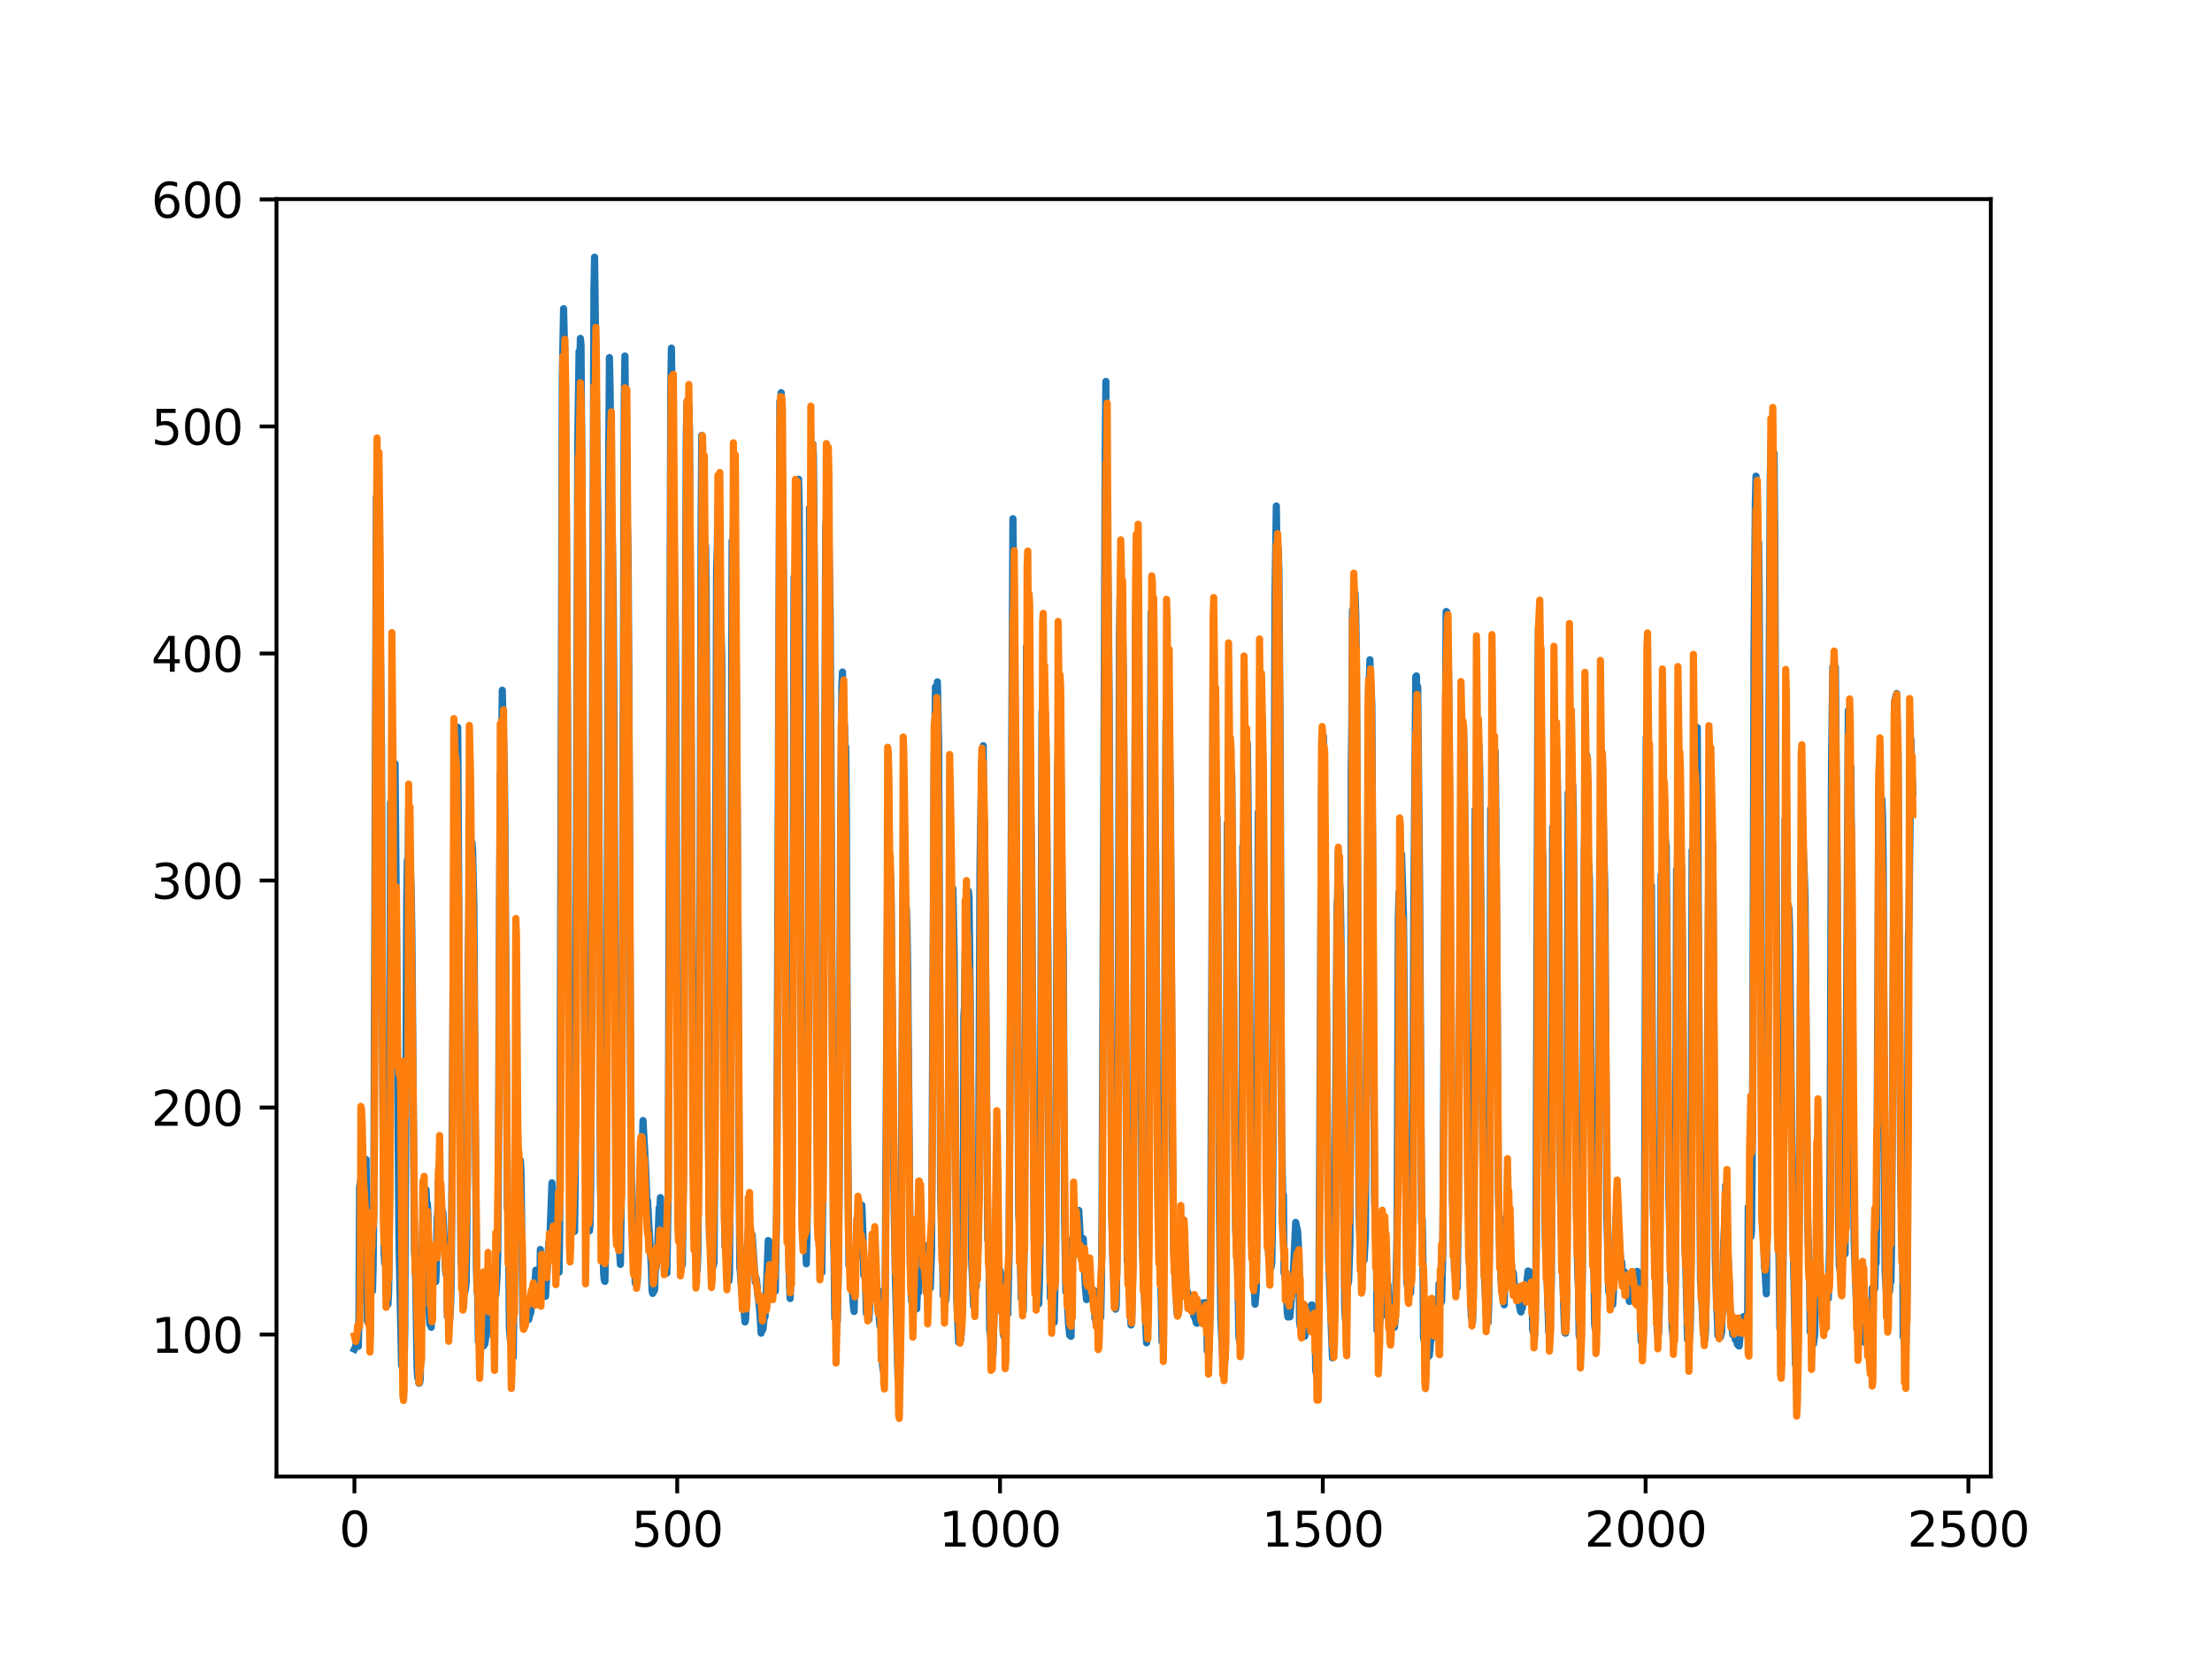 <?xml version="1.0" encoding="utf-8" standalone="no"?>
<!DOCTYPE svg PUBLIC "-//W3C//DTD SVG 1.1//EN"
  "http://www.w3.org/Graphics/SVG/1.1/DTD/svg11.dtd">
<svg xmlns:xlink="http://www.w3.org/1999/xlink" width="460.8pt" height="345.6pt" viewBox="0 0 460.8 345.6" xmlns="http://www.w3.org/2000/svg" version="1.1">
 <defs>
  <style type="text/css">*{stroke-linejoin: round; stroke-linecap: butt}</style>
 </defs>
 <g id="figure_1">
  <g id="patch_1">
   <path d="M 0 345.6 
L 460.8 345.6 
L 460.8 0 
L 0 0 
z
" style="fill: #ffffff"/>
  </g>
  <g id="axes_1">
   <g id="patch_2">
    <path d="M 57.6 307.584 
L 414.72 307.584 
L 414.72 41.472 
L 57.6 41.472 
z
" style="fill: #ffffff"/>
   </g>
   <g id="matplotlib.axis_1">
    <g id="xtick_1">
     <g id="line2d_1">
      <defs>
       <path id="m911ee66b7c" d="M 0 0 
L 0 3.5 
" style="stroke: #000000; stroke-width: 0.8"/>
      </defs>
      <g>
       <use xlink:href="#m911ee66b7c" x="73.833" y="307.584" style="stroke: #000000; stroke-width: 0.8"/>
      </g>
     </g>
     <g id="text_1">
      <!-- 0 -->
      <g transform="translate(70.651 322.182)scale(0.1 -0.1)">
       <defs>
        <path id="DejaVuSans-30" d="M 2034 4250 
Q 1547 4250 1301 3770 
Q 1056 3291 1056 2328 
Q 1056 1369 1301 889 
Q 1547 409 2034 409 
Q 2525 409 2770 889 
Q 3016 1369 3016 2328 
Q 3016 3291 2770 3770 
Q 2525 4250 2034 4250 
z
M 2034 4750 
Q 2819 4750 3233 4129 
Q 3647 3509 3647 2328 
Q 3647 1150 3233 529 
Q 2819 -91 2034 -91 
Q 1250 -91 836 529 
Q 422 1150 422 2328 
Q 422 3509 836 4129 
Q 1250 4750 2034 4750 
z
" transform="scale(0.016)"/>
       </defs>
       <use xlink:href="#DejaVuSans-30"/>
      </g>
     </g>
    </g>
    <g id="xtick_2">
     <g id="line2d_2">
      <g>
       <use xlink:href="#m911ee66b7c" x="141.077" y="307.584" style="stroke: #000000; stroke-width: 0.8"/>
      </g>
     </g>
     <g id="text_2">
      <!-- 500 -->
      <g transform="translate(131.533 322.182)scale(0.1 -0.1)">
       <defs>
        <path id="DejaVuSans-35" d="M 691 4666 
L 3169 4666 
L 3169 4134 
L 1269 4134 
L 1269 2991 
Q 1406 3038 1543 3061 
Q 1681 3084 1819 3084 
Q 2600 3084 3056 2656 
Q 3513 2228 3513 1497 
Q 3513 744 3044 326 
Q 2575 -91 1722 -91 
Q 1428 -91 1123 -41 
Q 819 9 494 109 
L 494 744 
Q 775 591 1075 516 
Q 1375 441 1709 441 
Q 2250 441 2565 725 
Q 2881 1009 2881 1497 
Q 2881 1984 2565 2268 
Q 2250 2553 1709 2553 
Q 1456 2553 1204 2497 
Q 953 2441 691 2322 
L 691 4666 
z
" transform="scale(0.016)"/>
       </defs>
       <use xlink:href="#DejaVuSans-35"/>
       <use xlink:href="#DejaVuSans-30" x="63.623"/>
       <use xlink:href="#DejaVuSans-30" x="127.246"/>
      </g>
     </g>
    </g>
    <g id="xtick_3">
     <g id="line2d_3">
      <g>
       <use xlink:href="#m911ee66b7c" x="208.321" y="307.584" style="stroke: #000000; stroke-width: 0.8"/>
      </g>
     </g>
     <g id="text_3">
      <!-- 1000 -->
      <g transform="translate(195.596 322.182)scale(0.1 -0.1)">
       <defs>
        <path id="DejaVuSans-31" d="M 794 531 
L 1825 531 
L 1825 4091 
L 703 3866 
L 703 4441 
L 1819 4666 
L 2450 4666 
L 2450 531 
L 3481 531 
L 3481 0 
L 794 0 
L 794 531 
z
" transform="scale(0.016)"/>
       </defs>
       <use xlink:href="#DejaVuSans-31"/>
       <use xlink:href="#DejaVuSans-30" x="63.623"/>
       <use xlink:href="#DejaVuSans-30" x="127.246"/>
       <use xlink:href="#DejaVuSans-30" x="190.869"/>
      </g>
     </g>
    </g>
    <g id="xtick_4">
     <g id="line2d_4">
      <g>
       <use xlink:href="#m911ee66b7c" x="275.565" y="307.584" style="stroke: #000000; stroke-width: 0.8"/>
      </g>
     </g>
     <g id="text_4">
      <!-- 1500 -->
      <g transform="translate(262.84 322.182)scale(0.1 -0.1)">
       <use xlink:href="#DejaVuSans-31"/>
       <use xlink:href="#DejaVuSans-35" x="63.623"/>
       <use xlink:href="#DejaVuSans-30" x="127.246"/>
       <use xlink:href="#DejaVuSans-30" x="190.869"/>
      </g>
     </g>
    </g>
    <g id="xtick_5">
     <g id="line2d_5">
      <g>
       <use xlink:href="#m911ee66b7c" x="342.809" y="307.584" style="stroke: #000000; stroke-width: 0.8"/>
      </g>
     </g>
     <g id="text_5">
      <!-- 2000 -->
      <g transform="translate(330.084 322.182)scale(0.1 -0.1)">
       <defs>
        <path id="DejaVuSans-32" d="M 1228 531 
L 3431 531 
L 3431 0 
L 469 0 
L 469 531 
Q 828 903 1448 1529 
Q 2069 2156 2228 2338 
Q 2531 2678 2651 2914 
Q 2772 3150 2772 3378 
Q 2772 3750 2511 3984 
Q 2250 4219 1831 4219 
Q 1534 4219 1204 4116 
Q 875 4013 500 3803 
L 500 4441 
Q 881 4594 1212 4672 
Q 1544 4750 1819 4750 
Q 2544 4750 2975 4387 
Q 3406 4025 3406 3419 
Q 3406 3131 3298 2873 
Q 3191 2616 2906 2266 
Q 2828 2175 2409 1742 
Q 1991 1309 1228 531 
z
" transform="scale(0.016)"/>
       </defs>
       <use xlink:href="#DejaVuSans-32"/>
       <use xlink:href="#DejaVuSans-30" x="63.623"/>
       <use xlink:href="#DejaVuSans-30" x="127.246"/>
       <use xlink:href="#DejaVuSans-30" x="190.869"/>
      </g>
     </g>
    </g>
    <g id="xtick_6">
     <g id="line2d_6">
      <g>
       <use xlink:href="#m911ee66b7c" x="410.053" y="307.584" style="stroke: #000000; stroke-width: 0.8"/>
      </g>
     </g>
     <g id="text_6">
      <!-- 2500 -->
      <g transform="translate(397.328 322.182)scale(0.1 -0.1)">
       <use xlink:href="#DejaVuSans-32"/>
       <use xlink:href="#DejaVuSans-35" x="63.623"/>
       <use xlink:href="#DejaVuSans-30" x="127.246"/>
       <use xlink:href="#DejaVuSans-30" x="190.869"/>
      </g>
     </g>
    </g>
   </g>
   <g id="matplotlib.axis_2">
    <g id="ytick_1">
     <g id="line2d_7">
      <defs>
       <path id="m8fc7c77726" d="M 0 0 
L -3.5 0 
" style="stroke: #000000; stroke-width: 0.8"/>
      </defs>
      <g>
       <use xlink:href="#m8fc7c77726" x="57.6" y="278.012" style="stroke: #000000; stroke-width: 0.8"/>
      </g>
     </g>
     <g id="text_7">
      <!-- 100 -->
      <g transform="translate(31.512 281.811)scale(0.1 -0.1)">
       <use xlink:href="#DejaVuSans-31"/>
       <use xlink:href="#DejaVuSans-30" x="63.623"/>
       <use xlink:href="#DejaVuSans-30" x="127.246"/>
      </g>
     </g>
    </g>
    <g id="ytick_2">
     <g id="line2d_8">
      <g>
       <use xlink:href="#m8fc7c77726" x="57.6" y="230.719" style="stroke: #000000; stroke-width: 0.8"/>
      </g>
     </g>
     <g id="text_8">
      <!-- 200 -->
      <g transform="translate(31.512 234.518)scale(0.1 -0.1)">
       <use xlink:href="#DejaVuSans-32"/>
       <use xlink:href="#DejaVuSans-30" x="63.623"/>
       <use xlink:href="#DejaVuSans-30" x="127.246"/>
      </g>
     </g>
    </g>
    <g id="ytick_3">
     <g id="line2d_9">
      <g>
       <use xlink:href="#m8fc7c77726" x="57.6" y="183.426" style="stroke: #000000; stroke-width: 0.8"/>
      </g>
     </g>
     <g id="text_9">
      <!-- 300 -->
      <g transform="translate(31.512 187.225)scale(0.1 -0.1)">
       <defs>
        <path id="DejaVuSans-33" d="M 2597 2516 
Q 3050 2419 3304 2112 
Q 3559 1806 3559 1356 
Q 3559 666 3084 287 
Q 2609 -91 1734 -91 
Q 1441 -91 1130 -33 
Q 819 25 488 141 
L 488 750 
Q 750 597 1062 519 
Q 1375 441 1716 441 
Q 2309 441 2620 675 
Q 2931 909 2931 1356 
Q 2931 1769 2642 2001 
Q 2353 2234 1838 2234 
L 1294 2234 
L 1294 2753 
L 1863 2753 
Q 2328 2753 2575 2939 
Q 2822 3125 2822 3475 
Q 2822 3834 2567 4026 
Q 2313 4219 1838 4219 
Q 1578 4219 1281 4162 
Q 984 4106 628 3988 
L 628 4550 
Q 988 4650 1302 4700 
Q 1616 4750 1894 4750 
Q 2613 4750 3031 4423 
Q 3450 4097 3450 3541 
Q 3450 3153 3228 2886 
Q 3006 2619 2597 2516 
z
" transform="scale(0.016)"/>
       </defs>
       <use xlink:href="#DejaVuSans-33"/>
       <use xlink:href="#DejaVuSans-30" x="63.623"/>
       <use xlink:href="#DejaVuSans-30" x="127.246"/>
      </g>
     </g>
    </g>
    <g id="ytick_4">
     <g id="line2d_10">
      <g>
       <use xlink:href="#m8fc7c77726" x="57.6" y="136.132" style="stroke: #000000; stroke-width: 0.8"/>
      </g>
     </g>
     <g id="text_10">
      <!-- 400 -->
      <g transform="translate(31.512 139.931)scale(0.1 -0.1)">
       <defs>
        <path id="DejaVuSans-34" d="M 2419 4116 
L 825 1625 
L 2419 1625 
L 2419 4116 
z
M 2253 4666 
L 3047 4666 
L 3047 1625 
L 3713 1625 
L 3713 1100 
L 3047 1100 
L 3047 0 
L 2419 0 
L 2419 1100 
L 313 1100 
L 313 1709 
L 2253 4666 
z
" transform="scale(0.016)"/>
       </defs>
       <use xlink:href="#DejaVuSans-34"/>
       <use xlink:href="#DejaVuSans-30" x="63.623"/>
       <use xlink:href="#DejaVuSans-30" x="127.246"/>
      </g>
     </g>
    </g>
    <g id="ytick_5">
     <g id="line2d_11">
      <g>
       <use xlink:href="#m8fc7c77726" x="57.6" y="88.839" style="stroke: #000000; stroke-width: 0.8"/>
      </g>
     </g>
     <g id="text_11">
      <!-- 500 -->
      <g transform="translate(31.512 92.638)scale(0.1 -0.1)">
       <use xlink:href="#DejaVuSans-35"/>
       <use xlink:href="#DejaVuSans-30" x="63.623"/>
       <use xlink:href="#DejaVuSans-30" x="127.246"/>
      </g>
     </g>
    </g>
    <g id="ytick_6">
     <g id="line2d_12">
      <g>
       <use xlink:href="#m8fc7c77726" x="57.6" y="41.546" style="stroke: #000000; stroke-width: 0.8"/>
      </g>
     </g>
     <g id="text_12">
      <!-- 600 -->
      <g transform="translate(31.512 45.345)scale(0.1 -0.1)">
       <defs>
        <path id="DejaVuSans-36" d="M 2113 2584 
Q 1688 2584 1439 2293 
Q 1191 2003 1191 1497 
Q 1191 994 1439 701 
Q 1688 409 2113 409 
Q 2538 409 2786 701 
Q 3034 994 3034 1497 
Q 3034 2003 2786 2293 
Q 2538 2584 2113 2584 
z
M 3366 4563 
L 3366 3988 
Q 3128 4100 2886 4159 
Q 2644 4219 2406 4219 
Q 1781 4219 1451 3797 
Q 1122 3375 1075 2522 
Q 1259 2794 1537 2939 
Q 1816 3084 2150 3084 
Q 2853 3084 3261 2657 
Q 3669 2231 3669 1497 
Q 3669 778 3244 343 
Q 2819 -91 2113 -91 
Q 1303 -91 875 529 
Q 447 1150 447 2328 
Q 447 3434 972 4092 
Q 1497 4750 2381 4750 
Q 2619 4750 2861 4703 
Q 3103 4656 3366 4563 
z
" transform="scale(0.016)"/>
       </defs>
       <use xlink:href="#DejaVuSans-36"/>
       <use xlink:href="#DejaVuSans-30" x="63.623"/>
       <use xlink:href="#DejaVuSans-30" x="127.246"/>
      </g>
     </g>
    </g>
   </g>
   <g id="line2d_13">
    <path d="M 73.833 281.05 
L 74.102 280.507 
L 74.236 279.408 
L 74.371 280.362 
L 74.505 279.875 
L 74.64 280.47 
L 74.774 274.068 
L 74.909 247.246 
L 75.178 245.77 
L 75.312 246.319 
L 75.447 246.371 
L 75.581 247.229 
L 75.716 246.48 
L 75.85 246.459 
L 76.254 241.527 
L 76.522 275.218 
L 76.657 275.528 
L 76.926 273.84 
L 77.06 265.079 
L 77.195 267.298 
L 77.464 267.361 
L 77.598 268.929 
L 77.733 263.66 
L 77.867 250.397 
L 78.405 103.565 
L 78.674 102.653 
L 78.809 109.714 
L 78.943 104.963 
L 79.481 157.095 
L 79.75 226.714 
L 80.019 261.062 
L 80.154 263.163 
L 80.288 259.37 
L 80.423 269.654 
L 80.557 269.224 
L 80.826 271.704 
L 80.961 269.192 
L 81.095 258.989 
L 81.364 167.172 
L 81.499 179.34 
L 81.768 160.145 
L 82.037 168.061 
L 82.171 164.994 
L 82.305 159.084 
L 83.112 258.516 
L 83.65 284.417 
L 83.785 284.437 
L 83.919 285.949 
L 84.054 286.14 
L 84.188 284.065 
L 84.323 276.919 
L 84.726 187.76 
L 84.861 179.189 
L 84.995 183.241 
L 85.13 168.52 
L 85.264 176.969 
L 85.399 177.708 
L 85.668 185.915 
L 85.802 194.59 
L 86.34 260.619 
L 86.475 262.61 
L 86.609 267.467 
L 86.878 284.795 
L 87.013 287.022 
L 87.147 286.699 
L 87.282 288.173 
L 87.416 288.077 
L 87.551 287.275 
L 87.82 260.069 
L 87.954 260.213 
L 88.088 254.589 
L 88.223 256.033 
L 88.357 255.283 
L 88.492 251.961 
L 88.626 254.765 
L 88.761 247.847 
L 88.895 250.693 
L 89.03 250.692 
L 89.164 253.225 
L 89.433 274.294 
L 89.568 275.94 
L 89.702 275.447 
L 89.837 276.496 
L 89.971 261.511 
L 90.106 262.216 
L 90.24 263.744 
L 90.375 263.516 
L 90.509 264.738 
L 90.644 264.908 
L 90.778 266.985 
L 90.913 263.797 
L 91.047 253.966 
L 91.182 252.808 
L 91.316 245.952 
L 91.451 250.338 
L 91.585 248.393 
L 91.72 249.876 
L 91.854 250.099 
L 92.123 253.05 
L 92.258 252.483 
L 92.527 258.018 
L 92.796 264.544 
L 92.93 265.489 
L 93.065 264.361 
L 93.199 274.271 
L 93.468 274.395 
L 93.602 275.444 
L 93.737 274.223 
L 93.871 271.726 
L 94.006 266.562 
L 94.678 160.429 
L 94.813 156.077 
L 95.082 167.815 
L 95.216 162.652 
L 95.351 151.501 
L 96.023 262.933 
L 96.158 263.655 
L 96.427 267.543 
L 96.561 267.213 
L 96.696 267.289 
L 96.83 269.153 
L 96.965 268.522 
L 97.099 267.109 
L 97.234 258.726 
L 97.368 241.339 
L 97.503 200.728 
L 97.637 193.703 
L 97.772 178.385 
L 97.906 186.697 
L 98.041 180.051 
L 98.175 180.753 
L 98.31 175.487 
L 98.444 177.113 
L 98.713 188.369 
L 98.982 229.897 
L 99.251 264.4 
L 99.385 269.04 
L 99.52 269.787 
L 99.654 279.495 
L 99.789 279.507 
L 99.923 278.516 
L 100.192 279.742 
L 100.327 279.822 
L 100.461 279.173 
L 100.596 279.575 
L 100.73 280.396 
L 100.865 278.872 
L 100.999 280.017 
L 101.134 279.118 
L 101.268 276.924 
L 101.403 269.969 
L 101.537 274.198 
L 101.806 263.915 
L 101.941 266.055 
L 102.075 265.907 
L 102.21 266.549 
L 102.344 268.904 
L 102.479 274.665 
L 102.613 272.831 
L 102.748 278.445 
L 102.882 265.121 
L 103.017 265.149 
L 103.151 270.007 
L 103.286 269.79 
L 103.555 265.65 
L 103.689 261.503 
L 103.824 244.249 
L 104.093 182.595 
L 104.227 161.323 
L 104.362 168.417 
L 104.631 143.788 
L 105.034 158.954 
L 105.168 169.628 
L 105.706 251.873 
L 105.841 251.752 
L 105.975 260.365 
L 106.11 276.636 
L 106.379 279.793 
L 106.513 279.78 
L 106.648 281.915 
L 106.782 281.65 
L 106.917 282.75 
L 107.32 245.549 
L 107.455 252.543 
L 107.589 250.034 
L 107.724 250.126 
L 108.262 245.113 
L 108.396 241.739 
L 108.531 243.977 
L 108.934 275.275 
L 109.069 276.775 
L 109.203 275.718 
L 109.338 271.267 
L 109.607 272.8 
L 109.876 273.842 
L 110.145 274.881 
L 110.414 273.656 
L 110.548 273.522 
L 110.951 269.513 
L 111.086 270.675 
L 111.22 270.331 
L 111.624 264.594 
L 111.758 265.097 
L 112.027 268.84 
L 112.431 270.421 
L 112.565 260.285 
L 112.834 264.441 
L 112.969 264.959 
L 113.103 266.452 
L 113.238 266.629 
L 113.507 269.218 
L 113.641 270.039 
L 114.314 258.929 
L 114.448 258.572 
L 114.583 257.106 
L 114.986 246.397 
L 115.524 257.335 
L 115.659 257.878 
L 115.928 260.079 
L 116.062 258.81 
L 116.197 264.838 
L 116.331 264.425 
L 116.465 265.029 
L 116.6 255.386 
L 117.138 78.826 
L 117.407 64.299 
L 117.81 80.642 
L 118.214 147.043 
L 118.483 208.641 
L 118.752 242.664 
L 118.886 244.18 
L 119.29 252.078 
L 119.424 253.48 
L 119.559 256.218 
L 119.693 256.531 
L 119.828 247.029 
L 120.366 91.531 
L 120.635 73.185 
L 120.769 76.833 
L 120.904 70.49 
L 121.038 71.802 
L 121.442 134.482 
L 121.711 200.521 
L 121.845 228.367 
L 122.248 239.202 
L 122.517 254.534 
L 122.652 254.692 
L 122.786 256.41 
L 122.921 255.085 
L 123.055 247.021 
L 123.728 60.39 
L 123.862 53.568 
L 124.535 107.059 
L 125.073 246.331 
L 125.207 251.44 
L 125.342 251.898 
L 125.476 251.852 
L 125.745 265.291 
L 125.88 266.711 
L 126.014 266.938 
L 126.283 253.646 
L 126.821 92.624 
L 126.956 74.49 
L 127.09 81.01 
L 127.359 105.257 
L 127.494 107.671 
L 127.763 125.949 
L 127.897 148.481 
L 128.3 244.732 
L 128.435 250.466 
L 128.569 248.66 
L 128.704 256.072 
L 128.838 256.788 
L 129.242 263.402 
L 129.511 242.936 
L 130.049 83.158 
L 130.183 74.157 
L 130.318 85.935 
L 130.452 114.417 
L 130.587 113.51 
L 130.721 109.906 
L 130.856 116.22 
L 131.125 168.863 
L 131.394 233.732 
L 131.663 256.56 
L 131.932 256.367 
L 132.066 256.186 
L 132.335 267.325 
L 132.47 267.178 
L 132.604 267.276 
L 132.739 267.235 
L 133.008 255.485 
L 133.277 245.149 
L 133.68 239.637 
L 133.814 238.468 
L 133.949 233.43 
L 134.487 243.19 
L 134.756 250.192 
L 134.89 250.079 
L 135.697 264.152 
L 135.832 268.846 
L 135.966 269.448 
L 136.101 267.489 
L 136.235 268.975 
L 136.37 268.704 
L 136.504 264.456 
L 136.639 264.299 
L 136.908 262.387 
L 137.311 251.634 
L 137.446 252.138 
L 137.58 249.487 
L 137.984 256.219 
L 138.118 255.328 
L 138.253 257.141 
L 138.387 261.579 
L 138.522 260.36 
L 138.656 260.559 
L 138.925 265.198 
L 139.194 249.149 
L 139.732 81.326 
L 139.866 72.516 
L 140.27 98.215 
L 140.539 122.35 
L 140.673 129.356 
L 140.808 143.545 
L 141.077 222.697 
L 141.48 255.489 
L 142.018 263.827 
L 142.153 263.369 
L 142.422 239.916 
L 142.96 91.205 
L 143.094 83.878 
L 143.229 83.396 
L 143.363 93.5 
L 143.498 84.336 
L 143.632 89.402 
L 144.574 256.722 
L 144.708 260.17 
L 144.843 260.344 
L 145.111 262.56 
L 145.246 264.677 
L 145.38 260.648 
L 145.784 200.209 
L 146.053 109.606 
L 146.187 90.713 
L 146.456 105.844 
L 146.591 117.032 
L 146.725 111.409 
L 146.86 118.735 
L 146.994 113.718 
L 147.129 126.425 
L 147.532 232.432 
L 147.801 258.143 
L 147.936 258.343 
L 148.205 263.554 
L 148.339 263.532 
L 148.474 264.03 
L 148.743 262.989 
L 148.877 245.502 
L 149.281 118.601 
L 149.415 114.606 
L 149.55 105.624 
L 149.684 106.866 
L 150.088 139.218 
L 150.222 131.61 
L 150.357 137.07 
L 150.894 250.646 
L 151.029 259.718 
L 151.163 258.771 
L 151.836 266.857 
L 151.97 265.599 
L 152.105 244.878 
L 152.508 112.656 
L 152.643 115.731 
L 152.912 104.007 
L 153.046 118.002 
L 153.181 116.518 
L 153.45 150.616 
L 153.719 191.118 
L 153.988 247.128 
L 154.122 263.994 
L 154.257 265.357 
L 154.526 269.178 
L 154.795 270.863 
L 155.064 273.776 
L 155.198 275.4 
L 155.333 274.764 
L 155.467 270.43 
L 155.602 260.068 
L 155.736 259.216 
L 155.871 256.382 
L 156.005 258.498 
L 156.274 256.621 
L 156.408 257.152 
L 156.543 258.392 
L 156.677 257.208 
L 157.215 265.13 
L 157.35 267.115 
L 157.484 266.134 
L 157.619 266.895 
L 157.888 270.037 
L 158.022 270.513 
L 158.291 273.48 
L 158.56 277.715 
L 158.695 276.165 
L 158.829 277.119 
L 158.964 276.727 
L 159.233 274.042 
L 159.367 274.321 
L 159.502 272.359 
L 160.04 258.428 
L 160.309 258.684 
L 160.443 264.342 
L 160.578 264.061 
L 160.712 262.127 
L 160.847 262.821 
L 160.981 264.297 
L 161.25 268.013 
L 161.519 268.955 
L 161.788 252.372 
L 162.46 83.579 
L 162.595 83.246 
L 162.729 81.803 
L 162.998 101.182 
L 163.133 110.031 
L 163.402 150.852 
L 163.671 220.818 
L 164.074 254.54 
L 164.209 255.66 
L 164.478 268.179 
L 164.612 270.515 
L 164.747 265.863 
L 165.016 248.544 
L 165.419 120.196 
L 165.554 122.767 
L 165.823 109.025 
L 165.957 114.223 
L 166.092 111.172 
L 166.361 99.842 
L 166.495 105.969 
L 166.899 219.928 
L 167.033 226.824 
L 167.302 245.014 
L 167.974 263.277 
L 168.109 257.665 
L 168.243 243.806 
L 168.378 206.144 
L 168.647 105.796 
L 168.781 107.065 
L 168.916 102.589 
L 169.05 103.875 
L 169.185 107.629 
L 169.319 92.469 
L 169.454 94.92 
L 169.857 147.713 
L 170.126 225.057 
L 170.395 255.536 
L 170.53 256.406 
L 170.664 259.806 
L 170.799 259.993 
L 171.068 262.295 
L 171.202 265.098 
L 171.471 243.549 
L 172.009 109.814 
L 172.144 108.255 
L 172.413 96.626 
L 172.951 128.772 
L 173.623 257.484 
L 173.757 261.43 
L 173.892 274.664 
L 174.026 273.745 
L 174.161 273.701 
L 174.43 275.216 
L 174.699 260.586 
L 174.833 243.649 
L 175.102 175.874 
L 175.371 142.864 
L 175.506 139.996 
L 175.64 150.052 
L 175.775 149.745 
L 175.909 151.138 
L 176.044 155.893 
L 176.178 155.589 
L 176.313 169.906 
L 176.582 236.839 
L 176.851 263.674 
L 176.985 261.207 
L 177.254 265.89 
L 177.389 265.847 
L 177.792 272.336 
L 177.927 273.217 
L 178.196 262.615 
L 178.33 262.18 
L 178.599 254.693 
L 178.734 254.134 
L 178.868 256.418 
L 179.137 252.944 
L 179.271 253.534 
L 179.54 251.074 
L 179.809 258.502 
L 179.944 265.697 
L 180.213 263.815 
L 180.482 273.58 
L 180.616 273.594 
L 180.751 273.962 
L 180.885 274.785 
L 181.02 274.871 
L 181.692 262.687 
L 181.827 263.97 
L 181.961 258.047 
L 182.096 259.811 
L 182.365 265.194 
L 182.499 266.459 
L 182.634 269.575 
L 182.903 268.765 
L 183.172 274.834 
L 183.306 276.236 
L 183.441 275.137 
L 183.575 272.859 
L 183.844 284.473 
L 183.979 285.415 
L 184.113 283.159 
L 184.382 271.888 
L 184.92 181.085 
L 185.054 185.06 
L 185.189 178.059 
L 185.458 181.88 
L 185.592 183.364 
L 185.996 220.738 
L 186.265 251.027 
L 186.534 266.624 
L 186.803 276.775 
L 187.072 287.166 
L 187.206 286.027 
L 187.341 287.15 
L 187.475 284.005 
L 187.61 276.087 
L 188.013 200.942 
L 188.148 184.708 
L 188.282 184.924 
L 188.417 183.976 
L 188.551 187.254 
L 188.686 193.592 
L 188.82 189.224 
L 188.955 193.615 
L 189.089 201.904 
L 189.627 263.283 
L 189.762 265.846 
L 189.896 271.029 
L 190.031 268.618 
L 190.3 270.431 
L 190.434 269.271 
L 190.972 272.662 
L 191.106 269.244 
L 191.241 268.764 
L 191.375 269.198 
L 191.51 264.813 
L 191.644 266.347 
L 191.913 265.094 
L 192.182 259.513 
L 192.317 259.859 
L 192.451 259.365 
L 192.586 260.673 
L 192.72 266.386 
L 192.989 267.631 
L 193.393 264.97 
L 193.662 267.824 
L 193.796 268.353 
L 194.065 260.544 
L 194.603 157.82 
L 194.738 152.957 
L 194.872 143.104 
L 195.007 144.664 
L 195.141 149.361 
L 195.276 142.035 
L 195.545 155.297 
L 195.948 248.397 
L 196.217 258.632 
L 196.351 260.54 
L 196.486 269.92 
L 196.62 269.274 
L 196.889 269.825 
L 197.024 270.943 
L 197.158 269.23 
L 197.293 262.97 
L 197.831 194.925 
L 197.965 197.214 
L 198.1 193.929 
L 198.234 198.29 
L 198.503 185.095 
L 198.772 198.76 
L 199.31 270.59 
L 199.714 279.613 
L 199.848 278.456 
L 200.117 279.177 
L 200.252 277.411 
L 200.386 271.688 
L 200.521 271.289 
L 200.655 258.457 
L 200.79 211.695 
L 200.924 209.744 
L 201.059 198.174 
L 201.193 197.82 
L 201.328 195.161 
L 201.462 197.312 
L 201.731 185.628 
L 201.866 186.975 
L 202.134 209.449 
L 202.403 262.4 
L 202.807 272.103 
L 203.076 263.714 
L 203.21 267.999 
L 203.345 268.124 
L 203.748 258.839 
L 203.883 241.621 
L 204.152 180.265 
L 204.421 163.953 
L 204.555 158.379 
L 204.69 161.783 
L 204.824 155.347 
L 204.959 171.214 
L 205.093 171.458 
L 205.766 258.264 
L 205.9 258.77 
L 206.035 262.533 
L 206.169 277.238 
L 206.304 277.714 
L 206.573 281.614 
L 206.842 282.418 
L 207.111 273.121 
L 207.38 264.027 
L 207.514 263.158 
L 207.917 271.197 
L 208.052 270.953 
L 208.321 264.654 
L 208.59 266.24 
L 208.859 274.213 
L 208.993 277.831 
L 209.128 278.409 
L 209.262 277.87 
L 209.397 272.073 
L 209.531 273.159 
L 209.8 272.748 
L 209.935 273.73 
L 210.204 261.667 
L 211.011 108.051 
L 211.28 133.424 
L 211.683 166.203 
L 212.221 252.99 
L 212.356 255.43 
L 212.759 270.523 
L 212.894 270.318 
L 213.028 270.417 
L 213.163 273.04 
L 213.431 255.508 
L 213.566 217.797 
L 213.835 134.69 
L 213.969 139.231 
L 214.104 138.151 
L 214.238 141.083 
L 214.911 179.034 
L 215.449 258.555 
L 215.583 263.473 
L 215.718 264.085 
L 216.121 268.307 
L 216.256 269.255 
L 216.39 271.623 
L 216.525 267.653 
L 216.659 260.206 
L 217.063 148.197 
L 217.197 150.091 
L 217.332 150.171 
L 217.466 161.528 
L 217.601 160.257 
L 217.735 148.513 
L 217.87 153.695 
L 218.273 195.489 
L 218.542 253.757 
L 218.811 270.398 
L 218.946 263.048 
L 219.483 273.668 
L 219.618 275.449 
L 219.887 261.827 
L 220.29 161.192 
L 220.694 149.64 
L 220.828 160.205 
L 220.963 156.32 
L 221.232 183.221 
L 221.501 196.957 
L 221.77 253.622 
L 222.039 269.109 
L 222.173 268.363 
L 222.308 269.576 
L 222.577 275.571 
L 222.846 278.185 
L 222.98 276.529 
L 223.115 278.384 
L 223.384 258.024 
L 223.518 261.853 
L 223.653 261.697 
L 223.922 254.8 
L 224.191 254.134 
L 224.325 256.6 
L 224.46 255.977 
L 224.729 252.153 
L 225.132 259.357 
L 225.266 257.884 
L 225.535 259.343 
L 225.67 258.042 
L 226.073 267.723 
L 226.342 270.727 
L 226.477 270.655 
L 226.746 267.536 
L 226.88 269.8 
L 227.015 270.041 
L 227.149 269.747 
L 227.284 268.339 
L 227.418 270.002 
L 227.553 270.13 
L 227.687 269.962 
L 227.956 268.862 
L 228.091 274.632 
L 228.225 274.67 
L 228.36 275.763 
L 228.494 274.997 
L 228.629 275.96 
L 228.763 275.847 
L 228.898 273.577 
L 229.301 274.473 
L 229.436 268.309 
L 229.57 254.336 
L 230.243 94.174 
L 230.377 79.454 
L 230.511 109.198 
L 230.78 117.086 
L 231.049 144.339 
L 231.587 252.195 
L 231.856 263.33 
L 232.125 268.106 
L 232.394 272.726 
L 232.529 271.919 
L 232.798 254.95 
L 232.932 218.965 
L 233.201 132.493 
L 233.336 124.382 
L 233.47 134.597 
L 233.605 134.817 
L 233.739 147.509 
L 233.874 132.888 
L 234.008 139.558 
L 234.815 262.753 
L 234.95 262.488 
L 235.219 268.345 
L 235.622 276.022 
L 235.757 275.429 
L 236.026 262.873 
L 236.563 128.37 
L 236.832 116.255 
L 237.639 199.287 
L 237.908 256.9 
L 238.177 264.925 
L 238.85 279.725 
L 238.984 278.907 
L 239.119 275.139 
L 239.253 261.348 
L 239.791 127.607 
L 240.195 145.201 
L 240.464 164.176 
L 240.733 177.526 
L 241.271 254.389 
L 241.674 260.218 
L 241.943 273.058 
L 242.077 279.506 
L 242.212 278.885 
L 242.481 261.06 
L 242.884 150.207 
L 243.019 158.016 
L 243.153 155.787 
L 243.288 144.896 
L 243.422 152.814 
L 243.557 150.024 
L 243.826 166.532 
L 244.229 237.95 
L 244.498 260.158 
L 244.767 265.389 
L 245.171 273.184 
L 245.305 274.041 
L 245.44 273.748 
L 245.574 272.529 
L 245.709 261.166 
L 245.843 266.57 
L 246.112 263.612 
L 246.381 258.475 
L 246.516 258.442 
L 247.188 268.601 
L 247.323 269.003 
L 247.457 269.863 
L 247.591 269.512 
L 247.726 272.649 
L 247.86 271.223 
L 248.129 272.535 
L 248.264 271.659 
L 248.398 272.336 
L 248.533 272.184 
L 248.667 274.113 
L 248.802 274.015 
L 249.205 275.541 
L 249.34 275.656 
L 249.609 274.716 
L 249.743 274.846 
L 249.878 274.549 
L 250.55 271.411 
L 250.819 271.708 
L 250.954 272.48 
L 251.088 271.354 
L 251.357 272.6 
L 251.492 281.42 
L 251.626 280.934 
L 251.761 281.361 
L 251.895 281.203 
L 252.164 269.068 
L 252.702 142.802 
L 252.837 162.359 
L 252.971 158.946 
L 253.24 171.738 
L 253.374 173.079 
L 253.509 170.18 
L 253.778 202.704 
L 254.047 253.598 
L 254.316 274.731 
L 254.719 283.011 
L 254.854 282.773 
L 255.123 284.491 
L 255.392 263.914 
L 255.661 171.531 
L 255.795 174.947 
L 256.199 159.416 
L 256.333 163.056 
L 256.468 160.416 
L 256.602 161.601 
L 257.409 255.819 
L 257.813 263.223 
L 258.082 278.291 
L 258.216 279.345 
L 258.351 278.623 
L 258.62 264.581 
L 258.889 176.291 
L 259.023 177.153 
L 259.157 168.182 
L 259.292 167.612 
L 259.426 152.268 
L 259.695 165.843 
L 259.83 154.813 
L 259.964 163.804 
L 260.771 258.861 
L 261.04 261.079 
L 261.309 268.51 
L 261.444 271.695 
L 261.713 268.807 
L 261.847 256.529 
L 262.116 169.173 
L 262.251 173.302 
L 262.654 147.114 
L 262.789 154.348 
L 262.923 149.621 
L 263.327 184.449 
L 263.461 195.248 
L 263.865 243.578 
L 264.268 261.456 
L 264.403 260.706 
L 264.672 264.104 
L 264.806 263.979 
L 264.94 263.037 
L 265.075 255.538 
L 265.209 236.597 
L 265.613 123.347 
L 265.882 105.401 
L 266.016 114.816 
L 266.151 114.686 
L 266.285 114.242 
L 266.42 118.831 
L 266.689 155.764 
L 266.958 233.853 
L 267.227 250.366 
L 267.361 248.957 
L 267.496 265.175 
L 267.63 264.862 
L 267.765 266.714 
L 267.899 267.023 
L 268.168 273.484 
L 268.303 274.361 
L 268.437 271.822 
L 268.706 274.336 
L 268.975 270.873 
L 269.244 269.005 
L 269.917 254.644 
L 270.32 256.516 
L 270.589 261.359 
L 270.723 275.328 
L 270.858 276.359 
L 270.992 274.894 
L 271.127 275.77 
L 271.261 275.799 
L 271.396 275.614 
L 271.799 278.367 
L 271.934 276.994 
L 272.068 277.346 
L 272.203 276.707 
L 272.337 276.941 
L 272.472 276.105 
L 272.606 273.959 
L 272.741 275.23 
L 272.875 274.911 
L 273.01 274.24 
L 273.144 271.926 
L 273.279 271.827 
L 273.548 274.779 
L 273.682 274.992 
L 273.817 275.669 
L 273.951 274.815 
L 274.086 285.372 
L 274.355 286.991 
L 274.489 285.433 
L 274.758 270.839 
L 275.296 165.231 
L 275.565 153.096 
L 275.7 153.43 
L 275.834 171.236 
L 275.969 173.499 
L 276.103 183.571 
L 276.775 262.234 
L 277.448 279.492 
L 277.582 282.861 
L 277.717 282.473 
L 277.851 278.111 
L 277.986 268.209 
L 278.389 208.196 
L 278.524 188.869 
L 278.658 186.887 
L 278.793 177.45 
L 278.927 189.481 
L 279.062 183.708 
L 279.196 185.782 
L 279.331 193.415 
L 280.138 272.523 
L 280.272 274.89 
L 280.407 266.601 
L 280.541 266.319 
L 280.81 267.481 
L 280.945 266.863 
L 281.214 259.008 
L 281.348 230.292 
L 281.483 160.395 
L 281.617 150.268 
L 281.752 127.057 
L 281.886 128.2 
L 282.155 141.601 
L 282.289 123.63 
L 282.424 127.685 
L 282.558 136.722 
L 282.827 184.781 
L 283.096 252.79 
L 283.365 259.367 
L 283.5 261.556 
L 283.634 260.891 
L 283.769 260.901 
L 283.903 261.089 
L 284.038 262.383 
L 284.172 262.511 
L 284.441 257.359 
L 285.114 142.999 
L 285.248 141.932 
L 285.383 137.431 
L 285.517 146.599 
L 285.652 143.523 
L 285.786 146.984 
L 286.055 199.692 
L 286.324 248.873 
L 286.593 258.474 
L 286.728 258.354 
L 286.862 277.141 
L 286.997 277.2 
L 287.131 276.23 
L 287.266 276.83 
L 287.669 273.332 
L 287.803 274.202 
L 288.072 273.334 
L 288.207 271.181 
L 288.341 271.126 
L 288.476 268.799 
L 288.61 268.431 
L 288.745 267.316 
L 288.879 270.121 
L 289.014 270.458 
L 289.148 267.67 
L 289.417 274.766 
L 289.552 275.943 
L 289.821 275.585 
L 289.955 276.368 
L 290.09 274.881 
L 290.224 276.416 
L 290.359 275.516 
L 290.493 276.488 
L 290.628 274.959 
L 291.031 257.13 
L 291.3 191.493 
L 291.435 185.955 
L 291.569 186.557 
L 291.704 190.587 
L 291.973 177.948 
L 292.376 190.919 
L 293.049 266.678 
L 293.183 267.915 
L 293.317 266.772 
L 293.452 267.518 
L 293.586 266.596 
L 293.721 269.051 
L 293.855 269.312 
L 294.259 245.59 
L 294.528 188.084 
L 294.797 156.666 
L 294.931 140.929 
L 295.066 140.796 
L 295.2 148.701 
L 295.335 143.029 
L 295.604 170.853 
L 295.738 185.222 
L 296.142 254.84 
L 296.276 253.957 
L 296.411 261.096 
L 296.545 278.626 
L 296.949 280.771 
L 297.487 282.72 
L 297.621 282.377 
L 297.756 282.374 
L 298.025 279.229 
L 298.159 279.08 
L 298.428 276.957 
L 298.697 273.166 
L 298.832 272.041 
L 298.966 271.9 
L 299.1 272.252 
L 299.369 276.002 
L 299.504 275.5 
L 299.638 277.029 
L 299.773 267.46 
L 299.907 270.83 
L 300.042 270.531 
L 300.176 271.39 
L 300.311 271.109 
L 300.58 260.24 
L 301.252 127.386 
L 301.387 127.454 
L 301.521 140.523 
L 301.656 133.646 
L 301.79 142.973 
L 302.597 250.762 
L 302.732 252.498 
L 303.001 264.791 
L 303.135 265.013 
L 303.27 265.489 
L 303.404 267.925 
L 303.539 268.341 
L 303.808 252.134 
L 304.346 163.192 
L 304.615 152.767 
L 304.749 160.928 
L 304.883 151.444 
L 305.018 157.468 
L 306.094 263.257 
L 306.228 264.258 
L 306.497 274.319 
L 306.766 275.339 
L 306.901 270.674 
L 307.035 260.233 
L 307.304 168.619 
L 307.439 175.813 
L 307.842 156.731 
L 307.977 163.716 
L 308.111 155.376 
L 308.246 160.292 
L 308.649 205.864 
L 309.053 261.703 
L 309.591 273.82 
L 309.994 275.507 
L 310.129 271.987 
L 310.263 259.489 
L 310.532 168.509 
L 310.666 169.649 
L 310.935 167.382 
L 311.07 158.118 
L 311.204 164.513 
L 311.339 163.234 
L 311.473 156.524 
L 311.608 169.537 
L 311.877 206.763 
L 312.146 248.695 
L 312.415 260.39 
L 312.818 268.92 
L 312.953 268.49 
L 313.087 270.358 
L 313.222 270.26 
L 313.356 271.822 
L 313.625 261.365 
L 313.76 253.547 
L 313.894 256.869 
L 314.029 254.364 
L 314.163 256.229 
L 314.298 253.495 
L 314.567 259.997 
L 314.701 260.725 
L 314.97 265.434 
L 315.105 265.396 
L 315.239 265.103 
L 315.508 268.008 
L 315.643 268.54 
L 315.777 268.213 
L 316.18 271.175 
L 316.315 270.739 
L 316.718 273.071 
L 316.853 273.318 
L 316.987 272.473 
L 317.122 272.538 
L 317.256 271.428 
L 317.391 271.571 
L 317.525 270.047 
L 317.66 270.957 
L 317.929 268.461 
L 318.332 264.759 
L 318.467 265.408 
L 318.601 264.91 
L 318.736 266.353 
L 318.87 266.19 
L 319.139 267.296 
L 319.274 277.042 
L 319.677 278.15 
L 319.812 275.595 
L 319.946 267.714 
L 320.35 146.837 
L 320.484 130.833 
L 320.888 157.863 
L 321.022 162.487 
L 321.291 177.135 
L 321.426 178.918 
L 321.56 197.191 
L 321.829 252.212 
L 321.963 260.226 
L 322.098 261.006 
L 322.636 277.553 
L 322.77 277.897 
L 322.905 277.244 
L 323.174 266.907 
L 323.443 172.311 
L 323.577 172.669 
L 323.712 172.869 
L 323.981 152.875 
L 324.25 156.382 
L 324.384 159.123 
L 324.788 195.037 
L 325.057 249.063 
L 325.326 258.25 
L 325.864 275.91 
L 325.998 277.661 
L 326.133 277.726 
L 326.267 274.542 
L 326.402 265.625 
L 326.671 165.185 
L 326.805 171.087 
L 326.94 172.248 
L 327.209 159.142 
L 327.343 167.212 
L 327.612 163.492 
L 327.746 168.307 
L 328.15 222.505 
L 328.419 253.068 
L 328.688 265.762 
L 328.822 268.193 
L 328.957 278.148 
L 329.226 279.086 
L 329.36 278.247 
L 329.629 265.531 
L 330.033 177.328 
L 330.302 166.093 
L 330.571 157.365 
L 330.84 179.019 
L 330.974 180.22 
L 331.109 182.941 
L 331.781 258.132 
L 332.05 265.23 
L 332.185 275.906 
L 332.319 276.853 
L 332.454 276.194 
L 332.588 277.173 
L 332.857 264.68 
L 333.26 176.703 
L 333.395 178.595 
L 333.664 163.821 
L 333.798 165.002 
L 333.933 168.734 
L 334.336 186.435 
L 334.74 253.549 
L 335.143 269.133 
L 335.278 268.936 
L 335.412 269.033 
L 335.547 269.315 
L 335.681 269.211 
L 335.95 271.769 
L 336.085 269.694 
L 336.623 253.383 
L 336.757 254.17 
L 336.892 252.358 
L 337.295 258.657 
L 337.699 263.346 
L 337.833 262.871 
L 338.102 266.932 
L 338.237 266.702 
L 338.371 267.334 
L 338.506 265.02 
L 339.043 268.15 
L 339.447 271.118 
L 339.581 270.641 
L 339.716 269.482 
L 339.85 269.739 
L 339.985 268.966 
L 340.119 268.855 
L 340.254 268.386 
L 340.388 269.849 
L 340.523 267.879 
L 340.657 268.472 
L 340.926 268.156 
L 341.061 264.849 
L 341.33 269.685 
L 341.464 269.585 
L 341.599 270.108 
L 341.733 271.66 
L 341.868 279.408 
L 342.137 279.509 
L 342.271 280.145 
L 342.54 267.568 
L 342.944 153.476 
L 343.213 169.929 
L 343.347 169.202 
L 343.751 183.451 
L 343.885 185.11 
L 344.02 184.454 
L 344.423 251.701 
L 345.23 277.152 
L 345.364 278.226 
L 345.499 277.862 
L 345.633 273.685 
L 345.768 265.677 
L 346.037 182.218 
L 346.171 186.297 
L 346.44 172.86 
L 346.575 167.539 
L 346.844 174.353 
L 347.113 176.204 
L 347.382 210.358 
L 347.651 248.902 
L 348.054 266.693 
L 348.189 267.864 
L 348.323 276.749 
L 348.458 277.588 
L 348.592 279.441 
L 348.727 279.248 
L 348.996 266.464 
L 349.265 181.177 
L 349.399 182.637 
L 349.668 165.246 
L 349.803 161.173 
L 350.206 179.691 
L 350.34 180.86 
L 351.013 260.278 
L 351.147 262.576 
L 351.551 279.081 
L 351.685 278.375 
L 351.954 278.739 
L 352.089 277.355 
L 352.223 270.136 
L 352.492 177.139 
L 352.627 184.235 
L 352.761 172.976 
L 352.896 172.274 
L 353.03 164.076 
L 353.165 171.217 
L 353.299 169.16 
L 353.568 151.558 
L 354.241 266.833 
L 354.375 267.96 
L 354.644 273.765 
L 354.913 277.998 
L 355.182 279.029 
L 355.317 276.651 
L 355.451 267.612 
L 355.855 195.028 
L 356.123 157.069 
L 356.258 158.766 
L 356.392 167.291 
L 356.527 166.664 
L 356.661 177.166 
L 356.796 175.927 
L 357.334 262.566 
L 357.603 272.068 
L 357.737 274.014 
L 357.872 278.227 
L 358.006 277.654 
L 358.141 277.867 
L 358.275 278.599 
L 358.41 278.512 
L 358.679 277.265 
L 359.082 258.979 
L 359.351 253.132 
L 359.486 246.922 
L 359.62 257.55 
L 359.755 258.95 
L 359.889 259.117 
L 360.427 273.265 
L 360.562 273.938 
L 360.965 278.044 
L 361.234 278.005 
L 361.369 277.815 
L 361.503 279.108 
L 361.772 278.705 
L 361.906 280.022 
L 362.041 279.975 
L 362.175 280.347 
L 362.31 280.387 
L 362.579 277.008 
L 362.713 276.959 
L 362.982 275.835 
L 363.117 274.357 
L 363.251 274.257 
L 363.386 275.337 
L 363.52 274.491 
L 363.655 274.432 
L 364.058 277.191 
L 364.193 251.436 
L 364.731 257.633 
L 364.865 256.449 
L 365 244.484 
L 365.134 222.545 
L 365.403 135.063 
L 365.672 105.058 
L 365.807 99.193 
L 366.076 115.977 
L 366.345 112.862 
L 366.479 124.185 
L 367.017 249.37 
L 367.152 254.283 
L 367.286 252.564 
L 367.555 263.817 
L 367.689 264.675 
L 367.958 269.528 
L 368.227 246.19 
L 368.496 151.145 
L 368.765 99.756 
L 369.034 88.957 
L 369.169 93.634 
L 369.303 93.194 
L 369.438 96.531 
L 369.572 94.429 
L 369.707 110.386 
L 370.245 233.059 
L 370.783 276.862 
L 370.917 277.164 
L 371.052 278.047 
L 371.186 277.771 
L 371.455 263.087 
L 371.859 170.678 
L 372.128 202.369 
L 372.262 198.346 
L 372.397 199.759 
L 372.666 189.17 
L 372.8 192.93 
L 373.203 232.272 
L 373.472 254.325 
L 373.876 275.324 
L 374.01 284.26 
L 374.145 284.115 
L 374.279 285.311 
L 374.414 284.812 
L 374.683 268.403 
L 375.221 179.819 
L 375.49 176.223 
L 375.624 176.444 
L 375.893 182.92 
L 376.028 187.176 
L 376.566 254.144 
L 376.835 262.953 
L 376.969 265.764 
L 377.104 277.468 
L 377.238 276.385 
L 377.507 278.439 
L 377.642 276.491 
L 377.776 279.999 
L 378.045 277.871 
L 378.18 268.317 
L 378.314 267.697 
L 378.449 260.661 
L 378.583 261.653 
L 378.718 260.744 
L 378.852 265.214 
L 378.986 264.461 
L 379.121 265.361 
L 379.255 267.501 
L 379.39 267.385 
L 379.928 276.557 
L 380.062 276.352 
L 380.197 276.765 
L 380.331 266.944 
L 380.6 268.854 
L 380.869 270.494 
L 381.138 259.696 
L 381.273 232.841 
L 381.542 158.91 
L 381.811 138.925 
L 381.945 140.503 
L 382.214 146.932 
L 382.349 139.013 
L 382.752 188.43 
L 383.021 255.833 
L 383.156 263.691 
L 383.29 264.348 
L 383.425 265.624 
L 383.559 260.738 
L 383.694 260.033 
L 383.963 260.376 
L 384.097 261.556 
L 384.232 259.788 
L 384.366 261.168 
L 385.038 147.985 
L 385.173 150.407 
L 385.307 165.41 
L 385.576 159.815 
L 386.249 258.654 
L 386.921 276.994 
L 387.056 276.186 
L 387.19 277.452 
L 387.325 276.767 
L 387.459 276.927 
L 387.594 278.404 
L 387.728 277.834 
L 387.863 279.14 
L 387.997 277.981 
L 388.132 279.558 
L 388.266 278.582 
L 388.401 276.614 
L 388.535 276.702 
L 388.67 276.045 
L 388.804 277.175 
L 388.939 274.645 
L 389.208 276.767 
L 389.477 283.4 
L 389.611 282.351 
L 389.746 283.161 
L 389.88 283.109 
L 390.015 268.33 
L 390.283 268.577 
L 390.418 268.587 
L 390.552 268.458 
L 390.687 263.004 
L 390.821 263.188 
L 390.956 254.408 
L 391.225 198.706 
L 391.359 167.583 
L 391.494 163.626 
L 391.763 174.233 
L 391.897 173.694 
L 392.032 166.529 
L 392.166 170.198 
L 392.301 179.105 
L 392.57 238.776 
L 392.704 264.852 
L 392.973 269.655 
L 393.108 270.308 
L 393.377 263.308 
L 393.646 268.98 
L 393.78 265.617 
L 393.915 266.99 
L 394.049 259.637 
L 394.722 145.951 
L 394.991 144.888 
L 395.125 144.471 
L 395.26 155.765 
L 395.394 156.628 
L 395.932 244.063 
L 396.201 257.564 
L 396.335 253.857 
L 396.47 278.431 
L 396.604 278.811 
L 397.008 281.822 
L 397.277 268.869 
L 397.546 195.751 
L 397.68 190.605 
L 397.949 167.414 
L 398.084 154.055 
L 398.218 166.697 
L 398.353 161.969 
L 398.487 164.957 
L 398.487 164.957 
" clip-path="url(#pf78023b8ed)" style="fill: none; stroke: #1f77b4; stroke-width: 1.5; stroke-linecap: square"/>
   </g>
   <g id="line2d_14">
    <path d="M 73.833 278.296 
L 74.102 279.444 
L 74.371 278.172 
L 74.505 276.165 
L 74.64 276.726 
L 74.774 275.62 
L 74.909 276.437 
L 75.043 267.257 
L 75.178 230.478 
L 75.312 230.919 
L 75.447 234.028 
L 75.716 245.523 
L 75.985 250.022 
L 76.119 252.012 
L 76.388 252.471 
L 76.522 252.571 
L 76.791 275.866 
L 76.926 273.685 
L 77.06 281.657 
L 77.195 277.882 
L 77.329 260.885 
L 77.464 259.763 
L 77.598 254.763 
L 77.733 255.49 
L 77.867 253.443 
L 78.002 238.411 
L 78.136 208.034 
L 78.405 115.66 
L 78.54 91.247 
L 78.674 107.876 
L 78.943 94.234 
L 79.212 117.767 
L 79.885 254.693 
L 80.019 259.029 
L 80.154 258.862 
L 80.288 261.352 
L 80.423 272.347 
L 80.557 263.622 
L 80.692 270.352 
L 80.826 264.928 
L 80.961 266.606 
L 81.23 249.607 
L 81.364 223.026 
L 81.633 131.793 
L 81.902 161.562 
L 82.037 219.448 
L 82.171 221.048 
L 82.305 221.201 
L 82.44 221.947 
L 82.574 184.748 
L 82.843 222.195 
L 82.978 221.059 
L 83.112 223.797 
L 83.247 221.046 
L 83.381 221.045 
L 83.516 229.643 
L 83.785 272.849 
L 83.919 290.683 
L 84.054 291.762 
L 84.188 289.41 
L 84.323 221.045 
L 84.457 232.631 
L 84.592 221.045 
L 84.995 221.084 
L 85.13 163.346 
L 85.264 175.215 
L 85.399 168.038 
L 86.475 265.169 
L 86.609 263.363 
L 87.282 288.045 
L 87.551 285.182 
L 87.82 283.141 
L 88.088 246.02 
L 88.223 247.809 
L 88.357 245.054 
L 88.492 252.251 
L 88.626 253.184 
L 88.761 252.436 
L 88.895 257.155 
L 89.03 252.324 
L 89.299 257.762 
L 89.433 260.573 
L 89.568 271.823 
L 89.702 270.374 
L 89.971 275.365 
L 90.106 275.053 
L 90.24 260.956 
L 90.509 259.351 
L 90.778 262.044 
L 90.913 260.678 
L 91.047 262.06 
L 91.182 257.781 
L 91.316 244.089 
L 91.451 242.925 
L 91.585 236.54 
L 91.72 246.548 
L 91.854 246.537 
L 92.123 253.132 
L 92.392 259.118 
L 92.527 259.487 
L 92.93 265.037 
L 93.065 265.502 
L 93.199 274.082 
L 93.334 269.709 
L 93.468 279.408 
L 93.737 273.849 
L 94.14 251.875 
L 94.275 236.908 
L 94.544 149.704 
L 94.813 157.365 
L 94.947 157.681 
L 95.082 159.384 
L 95.485 185.63 
L 95.62 194.885 
L 95.889 247.333 
L 96.158 268.505 
L 96.292 265.418 
L 96.427 272.928 
L 96.561 272.402 
L 96.696 269.985 
L 97.368 246.203 
L 97.637 190.325 
L 97.772 151.117 
L 98.041 161.988 
L 98.175 177.844 
L 98.31 178.744 
L 98.444 183.424 
L 98.713 203.179 
L 99.385 268.868 
L 99.52 266.55 
L 99.923 287.148 
L 100.192 279.086 
L 100.461 270.057 
L 100.596 268.563 
L 100.73 264.95 
L 100.865 265.095 
L 100.999 267.702 
L 101.134 265.863 
L 101.268 270.888 
L 101.403 271.368 
L 101.537 270.966 
L 101.672 260.904 
L 101.806 273.278 
L 101.941 266.799 
L 102.075 267.531 
L 102.344 272.802 
L 102.479 272.45 
L 102.613 271.21 
L 102.748 271.354 
L 103.017 285.488 
L 103.286 256.779 
L 103.42 257.371 
L 103.555 260.499 
L 103.958 229.487 
L 104.227 150.772 
L 104.362 151.058 
L 104.496 150.13 
L 104.631 163.524 
L 104.9 147.856 
L 105.841 263.257 
L 105.975 260.632 
L 106.11 262.032 
L 106.244 268.748 
L 106.513 289.239 
L 106.648 286.049 
L 106.782 274.868 
L 106.917 275.384 
L 107.051 272.192 
L 107.186 273.632 
L 107.455 191.339 
L 107.589 194.977 
L 107.858 234.085 
L 107.993 239.518 
L 108.127 240.295 
L 108.396 250.495 
L 108.8 259.1 
L 109.069 276.944 
L 109.203 272.738 
L 109.338 276.418 
L 109.472 275.965 
L 109.607 271.229 
L 109.741 271.127 
L 109.876 270.664 
L 110.01 271.847 
L 110.145 270.833 
L 110.414 270.645 
L 110.682 268.8 
L 110.817 269.075 
L 111.086 267.262 
L 111.22 267.744 
L 111.489 271.897 
L 111.758 270.343 
L 111.893 268.625 
L 112.027 269.171 
L 112.162 270.596 
L 112.296 270.447 
L 112.431 269.254 
L 112.565 271.697 
L 112.7 272.103 
L 112.834 261.29 
L 113.103 262.064 
L 113.238 264.267 
L 113.372 264.208 
L 113.507 262.822 
L 113.641 265.013 
L 113.776 264.896 
L 113.91 266.169 
L 114.045 262.934 
L 114.179 263.099 
L 114.314 261.311 
L 114.448 256.947 
L 114.852 260.664 
L 115.255 255.406 
L 115.524 260.26 
L 115.659 260.259 
L 115.793 267.624 
L 116.197 256.248 
L 116.331 248.364 
L 116.465 254.09 
L 116.734 247.654 
L 116.869 220.006 
L 117.138 109.386 
L 117.272 74.167 
L 117.541 84.843 
L 117.676 70.68 
L 117.81 78.13 
L 118.079 119.892 
L 118.617 259.157 
L 118.752 262.885 
L 118.886 259.994 
L 119.021 250.625 
L 119.155 256.881 
L 119.29 254.596 
L 119.962 234.425 
L 120.097 212.219 
L 120.366 108.835 
L 120.5 95.236 
L 120.635 94.578 
L 120.904 79.73 
L 121.038 83.016 
L 121.173 91.484 
L 121.307 109.914 
L 121.98 267.456 
L 122.248 247.724 
L 122.383 250.566 
L 122.517 246.533 
L 122.652 254.955 
L 122.786 253.71 
L 123.19 229.648 
L 123.324 211.263 
L 123.728 80.416 
L 123.997 83.983 
L 124.131 68.179 
L 124.266 76.208 
L 125.207 262.707 
L 125.476 248.909 
L 125.611 261.732 
L 125.745 254.535 
L 125.88 262.732 
L 126.014 263.242 
L 126.149 262.196 
L 126.283 252.401 
L 126.552 215.01 
L 126.821 116.425 
L 127.09 93.288 
L 127.359 85.798 
L 127.628 120.386 
L 127.897 165.535 
L 128.3 256.648 
L 128.435 259.366 
L 128.569 257.724 
L 128.704 253.986 
L 128.838 260.44 
L 128.973 260.504 
L 129.107 254.397 
L 129.242 253.682 
L 129.511 248.703 
L 129.914 147.374 
L 130.183 80.787 
L 130.318 89.391 
L 130.587 81.14 
L 130.856 127.52 
L 131.125 165.141 
L 131.528 253.582 
L 131.932 265.079 
L 132.066 265.682 
L 132.335 258.36 
L 132.47 261.136 
L 132.604 268.389 
L 132.873 265.146 
L 133.008 262.035 
L 133.277 245.471 
L 133.411 237.689 
L 133.545 236.848 
L 133.68 236.796 
L 133.814 237.398 
L 134.083 242.591 
L 134.218 241.175 
L 134.621 252.661 
L 134.89 257.111 
L 135.025 256.92 
L 135.159 260.638 
L 135.294 260.27 
L 135.697 261.709 
L 135.966 262.845 
L 136.101 267.455 
L 136.235 266.878 
L 136.37 263.216 
L 136.504 263.978 
L 136.639 264.034 
L 136.773 259.843 
L 136.908 260.681 
L 137.042 260.734 
L 137.177 262.525 
L 137.446 256.247 
L 137.58 256.919 
L 137.715 258.75 
L 137.849 257.619 
L 138.118 260.42 
L 138.253 260.104 
L 138.387 265.541 
L 138.522 263.015 
L 138.656 263.865 
L 139.06 250.267 
L 139.194 250.062 
L 139.463 208.369 
L 139.732 103.052 
L 139.866 78.502 
L 140.001 87.669 
L 140.27 77.98 
L 140.539 114.804 
L 141.211 255.688 
L 141.346 258.579 
L 141.48 257.93 
L 141.615 256.2 
L 141.749 265.797 
L 141.884 264.85 
L 142.287 252.874 
L 142.422 244.992 
L 143.094 83.614 
L 143.229 97.956 
L 143.498 80.1 
L 143.901 123.597 
L 144.305 240.035 
L 144.574 260.464 
L 144.708 258.288 
L 144.843 259.266 
L 144.977 268.328 
L 145.111 267.146 
L 145.38 253.814 
L 145.515 253.028 
L 145.649 239.858 
L 146.053 148.729 
L 146.322 90.743 
L 146.591 98.467 
L 146.725 94.918 
L 147.263 162.92 
L 147.667 252.762 
L 148.205 268.223 
L 148.339 266.74 
L 149.012 239.692 
L 149.55 99.035 
L 149.684 114.773 
L 149.953 98.431 
L 150.222 134.532 
L 150.894 253.842 
L 151.432 268.675 
L 151.836 258.686 
L 152.105 252.195 
L 152.239 244.598 
L 152.777 92.24 
L 152.912 116.307 
L 153.181 94.74 
L 153.719 189.611 
L 154.122 256.368 
L 154.391 266.663 
L 154.66 272.801 
L 154.795 271.396 
L 154.929 271.663 
L 155.064 270.403 
L 155.198 270.332 
L 155.467 272.683 
L 155.602 271.035 
L 155.736 264.225 
L 155.871 249.44 
L 156.005 249.507 
L 156.14 248.399 
L 156.274 255.385 
L 156.543 257.363 
L 157.081 264.31 
L 158.022 270.373 
L 158.157 271.039 
L 158.426 270.031 
L 158.56 271.105 
L 158.829 275.19 
L 158.964 272.349 
L 159.098 273.041 
L 159.233 272.627 
L 159.367 271.393 
L 159.502 271.262 
L 159.636 272.969 
L 159.771 272.275 
L 160.04 265.543 
L 160.174 266.357 
L 160.309 263.474 
L 160.443 264.01 
L 160.578 263.92 
L 160.712 267.026 
L 160.847 265.254 
L 160.981 270.749 
L 161.25 264.725 
L 161.385 266.089 
L 161.788 253.421 
L 162.057 211.163 
L 162.46 87.888 
L 162.595 82.632 
L 162.729 94.094 
L 162.864 82.743 
L 162.998 85.717 
L 163.94 258.826 
L 164.209 258.085 
L 164.343 264.959 
L 164.478 262.426 
L 164.612 269.319 
L 164.747 267.14 
L 164.881 267.615 
L 165.285 202.145 
L 165.554 119.753 
L 165.688 99.86 
L 165.823 119.982 
L 166.092 100.279 
L 166.764 179.142 
L 167.033 255.066 
L 167.302 260.577 
L 167.437 255.465 
L 167.571 257.708 
L 167.706 257.154 
L 167.84 255.716 
L 167.974 256.587 
L 168.243 249.694 
L 168.512 200.01 
L 168.916 84.615 
L 169.05 106.467 
L 169.319 92.649 
L 169.723 127.139 
L 170.261 254.754 
L 170.395 258.153 
L 170.53 257.816 
L 170.664 259.82 
L 170.799 266.619 
L 170.933 263.733 
L 171.337 248.619 
L 171.471 250.101 
L 172.144 92.408 
L 172.278 109.274 
L 172.413 104.396 
L 172.547 93.166 
L 172.682 98.941 
L 173.085 173.522 
L 173.623 257.506 
L 173.757 259.01 
L 174.026 270.949 
L 174.161 283.951 
L 174.699 263.324 
L 175.102 189.762 
L 175.237 151.327 
L 175.506 145.049 
L 175.775 141.65 
L 176.178 173.497 
L 176.716 255.665 
L 177.12 268.478 
L 177.254 268.727 
L 177.523 267.161 
L 177.658 266.444 
L 178.061 270.16 
L 178.196 270.016 
L 178.465 253.942 
L 178.599 253.978 
L 178.734 249.206 
L 178.868 249.966 
L 179.003 251.429 
L 179.137 257.161 
L 179.406 257.239 
L 179.54 258.958 
L 179.675 258.479 
L 179.809 258.741 
L 180.078 262.955 
L 180.347 268.873 
L 180.482 268.097 
L 180.751 275.17 
L 180.885 274.667 
L 181.02 272.06 
L 181.289 271.099 
L 181.692 257.053 
L 181.827 258.284 
L 181.961 256.939 
L 182.096 261.112 
L 182.23 255.527 
L 182.768 270.679 
L 182.903 273.465 
L 183.172 271.583 
L 183.306 274.129 
L 183.441 273.471 
L 183.575 283.323 
L 183.71 280.111 
L 183.844 273.445 
L 184.113 288.144 
L 184.248 289.34 
L 184.651 242.669 
L 184.92 155.665 
L 185.054 156.752 
L 185.189 162.971 
L 185.323 177.268 
L 185.458 178.391 
L 185.592 184.397 
L 186.534 265.172 
L 186.668 263.182 
L 186.937 279.482 
L 187.072 284.066 
L 187.206 294.72 
L 187.341 295.488 
L 187.744 273.059 
L 187.879 252.544 
L 188.148 153.53 
L 188.282 156.885 
L 189.089 212.42 
L 189.627 265.069 
L 189.762 269.445 
L 189.896 264.602 
L 190.165 278.562 
L 190.568 262.525 
L 190.837 254.485 
L 190.972 253.749 
L 191.106 255.48 
L 191.241 254.57 
L 191.375 246.053 
L 191.51 246.028 
L 191.644 249.938 
L 191.779 246.798 
L 192.048 258.189 
L 192.182 263.704 
L 192.317 261.613 
L 192.989 269.372 
L 193.124 265.013 
L 193.258 275.812 
L 193.796 258.153 
L 194.065 253.759 
L 194.334 228.821 
L 194.603 151.166 
L 194.872 148.746 
L 195.007 151.465 
L 195.141 145.305 
L 195.276 147.194 
L 195.814 212.906 
L 196.083 255.036 
L 196.217 262.657 
L 196.351 262.563 
L 196.62 268.437 
L 196.755 275.63 
L 197.427 249.496 
L 197.562 232.748 
L 197.831 157.172 
L 198.1 171.209 
L 198.369 191.51 
L 198.638 206.59 
L 198.772 212.419 
L 199.445 274.832 
L 199.579 270.375 
L 199.983 279.812 
L 200.252 277.575 
L 200.386 276.289 
L 200.521 273.635 
L 200.655 265.041 
L 200.79 263.839 
L 200.924 246.025 
L 201.059 187.522 
L 201.193 189.047 
L 201.328 183.445 
L 201.462 193.862 
L 201.597 195.587 
L 201.731 203.034 
L 201.866 201.793 
L 202 206.359 
L 202.269 230.674 
L 202.672 268.724 
L 202.807 268.032 
L 203.076 274.262 
L 203.345 263.245 
L 203.614 266.572 
L 204.017 249.801 
L 204.152 226.28 
L 204.421 160.367 
L 204.555 155.854 
L 204.69 160.173 
L 204.824 158.657 
L 205.093 170.391 
L 205.497 227.057 
L 205.9 263.104 
L 206.035 263.96 
L 206.304 270.158 
L 206.438 285.481 
L 206.573 284.751 
L 206.707 285.24 
L 206.976 277.135 
L 207.111 274.032 
L 207.648 231.38 
L 207.783 236.701 
L 208.186 271.425 
L 208.321 273.064 
L 208.455 268.829 
L 208.59 268.133 
L 208.993 277.635 
L 209.262 274.404 
L 209.397 285.129 
L 209.531 283.468 
L 209.8 268.202 
L 210.069 262.421 
L 210.204 260.304 
L 211.011 129.801 
L 211.145 126.78 
L 211.28 114.711 
L 211.683 164.86 
L 212.356 262.968 
L 212.49 261.046 
L 213.028 274.123 
L 213.297 260.951 
L 213.431 260.496 
L 213.7 216.101 
L 213.969 117.791 
L 214.104 114.798 
L 214.238 134.265 
L 214.373 123.625 
L 214.507 126.063 
L 215.18 226.219 
L 215.449 262.103 
L 215.583 269.593 
L 215.718 263.063 
L 215.852 272.932 
L 216.525 258.854 
L 216.659 258.979 
L 216.928 227.015 
L 217.197 129.398 
L 217.332 127.758 
L 217.466 143.406 
L 217.601 138.632 
L 218.004 159.264 
L 218.677 261.544 
L 218.811 267.301 
L 218.946 266.855 
L 219.08 277.741 
L 219.349 267.21 
L 219.483 264.277 
L 219.618 268.462 
L 219.752 268.072 
L 219.887 267.193 
L 220.156 227.38 
L 220.425 129.456 
L 220.694 148.224 
L 220.828 140.56 
L 220.963 143.406 
L 221.635 229.418 
L 222.039 267.185 
L 222.173 264.977 
L 222.308 271.942 
L 222.442 272.318 
L 222.577 272.232 
L 222.711 273.421 
L 222.846 275.773 
L 223.115 276.301 
L 223.249 272.705 
L 223.384 274.471 
L 223.653 246.249 
L 223.922 256.215 
L 224.056 255.175 
L 224.191 252.282 
L 224.46 256.226 
L 224.594 260.727 
L 224.729 261.336 
L 224.997 259.4 
L 225.266 262.526 
L 225.401 262.042 
L 225.535 264.433 
L 225.67 264.036 
L 225.804 262.781 
L 225.939 260.048 
L 226.342 267.339 
L 226.477 266.874 
L 226.611 267.979 
L 226.88 264.446 
L 227.015 262.052 
L 227.284 267.975 
L 227.418 269.277 
L 227.553 268.476 
L 227.822 272.709 
L 227.956 273.295 
L 228.225 272.273 
L 228.36 276.381 
L 228.629 274.177 
L 228.763 281.149 
L 228.898 280.846 
L 229.032 277.764 
L 229.301 266.572 
L 229.57 261.729 
L 229.705 244.223 
L 230.377 96.553 
L 230.511 99.111 
L 230.646 83.968 
L 231.318 208.107 
L 231.587 253.383 
L 232.125 272.434 
L 232.26 272.403 
L 232.529 266.98 
L 232.663 265.662 
L 232.798 259.579 
L 233.067 213.264 
L 233.336 122.139 
L 233.47 112.472 
L 233.739 123.793 
L 233.874 121.006 
L 234.412 197.813 
L 234.815 257.749 
L 234.95 267.604 
L 235.084 265.892 
L 235.353 274.277 
L 235.488 271.239 
L 235.757 275.625 
L 236.026 265.129 
L 236.294 228.04 
L 236.563 121.644 
L 236.698 111.294 
L 236.832 123.013 
L 237.101 109.211 
L 237.505 168.524 
L 238.043 260.068 
L 238.177 268.974 
L 238.312 265.973 
L 238.581 275.33 
L 238.715 272.925 
L 238.85 272.706 
L 239.119 278.912 
L 239.253 272.967 
L 239.388 258.695 
L 239.926 119.954 
L 240.06 121.392 
L 240.195 127.587 
L 240.329 124.559 
L 240.464 136.768 
L 241.136 245.874 
L 241.405 263.248 
L 241.54 261.125 
L 241.674 267.552 
L 241.809 267.898 
L 241.943 262.644 
L 242.077 274.526 
L 242.212 273.773 
L 242.346 283.615 
L 242.481 273.608 
L 242.75 221.566 
L 243.019 124.841 
L 243.153 129.474 
L 243.288 149.923 
L 243.557 135.259 
L 244.498 261.759 
L 244.633 265.22 
L 244.767 263.074 
L 244.902 269.667 
L 245.036 270.383 
L 245.305 274.189 
L 245.44 273.815 
L 245.574 273.053 
L 245.843 268.044 
L 245.978 251.112 
L 246.112 258.76 
L 246.247 257.56 
L 246.381 259.473 
L 246.65 254.134 
L 246.785 256.286 
L 247.188 270.417 
L 247.323 270.336 
L 247.457 272.599 
L 247.726 272.47 
L 247.86 271.046 
L 248.264 273.232 
L 248.398 272.981 
L 248.802 269.669 
L 248.936 271.43 
L 249.071 270.342 
L 249.205 270.741 
L 249.34 270.629 
L 249.609 272.065 
L 249.878 272.495 
L 250.147 274.746 
L 250.281 275.276 
L 250.416 275.083 
L 250.55 275.783 
L 250.685 275.506 
L 251.223 271.802 
L 251.357 277.854 
L 251.492 277.039 
L 251.626 273.991 
L 251.761 286.257 
L 252.164 272.247 
L 252.433 238.657 
L 252.702 129.168 
L 252.837 124.48 
L 253.106 147.827 
L 253.24 143.272 
L 254.316 267.209 
L 254.45 268.127 
L 254.719 286.356 
L 254.854 285.909 
L 254.988 287.629 
L 255.123 283.646 
L 255.257 282.957 
L 255.392 278.988 
L 255.93 133.916 
L 256.064 146.578 
L 256.199 158.146 
L 256.333 153.713 
L 256.468 156.422 
L 256.871 185.87 
L 257.275 247.183 
L 257.544 261.847 
L 257.678 261.353 
L 257.947 270.582 
L 258.082 266.331 
L 258.351 282.635 
L 258.485 281.675 
L 258.62 270.875 
L 258.889 229.588 
L 259.157 136.65 
L 259.426 156.724 
L 259.561 156.778 
L 259.695 151.69 
L 260.233 202.356 
L 260.637 257.277 
L 260.771 262.221 
L 260.906 260.451 
L 261.04 268.2 
L 261.175 268.853 
L 261.309 264.675 
L 261.444 267.076 
L 261.578 265.009 
L 261.713 266.899 
L 261.982 249.227 
L 262.385 133.096 
L 262.52 146.898 
L 262.654 153.769 
L 262.789 140.267 
L 263.192 159.709 
L 263.73 244.54 
L 263.999 259.942 
L 264.134 258.142 
L 264.537 267.725 
L 264.672 260.793 
L 264.806 259.647 
L 265.344 220.88 
L 265.747 136.696 
L 265.882 113.551 
L 266.016 116.519 
L 266.151 111.166 
L 266.285 114.484 
L 266.554 143.176 
L 266.823 201.467 
L 267.092 254.474 
L 267.496 262.443 
L 267.63 260.312 
L 267.765 270.853 
L 267.899 269.181 
L 268.034 270.611 
L 268.168 265.364 
L 268.437 271.429 
L 268.572 272.068 
L 268.706 267.265 
L 268.975 270.337 
L 269.11 268.317 
L 269.244 267.973 
L 269.379 268.055 
L 269.513 268.929 
L 269.917 263.018 
L 270.051 262.467 
L 270.186 261.111 
L 270.32 261.486 
L 270.589 260.33 
L 270.723 265.816 
L 270.858 266.51 
L 270.992 277.993 
L 271.127 278.729 
L 271.665 271.688 
L 271.934 272.917 
L 272.068 274.937 
L 272.203 273.3 
L 272.337 274.466 
L 272.472 274.367 
L 272.606 276.116 
L 272.741 276.188 
L 272.875 274.967 
L 273.01 277.187 
L 273.144 277.481 
L 273.279 277.119 
L 273.548 274.086 
L 273.682 274.161 
L 273.817 273.552 
L 273.951 281.627 
L 274.086 280.837 
L 274.22 276.536 
L 274.355 291.68 
L 274.489 291.452 
L 274.624 291.663 
L 274.893 262.488 
L 275.027 239.103 
L 275.296 155.353 
L 275.431 151.336 
L 275.565 153.094 
L 275.7 157.692 
L 275.834 155.453 
L 275.969 156.79 
L 276.641 251.402 
L 276.91 264.795 
L 277.044 264.206 
L 277.313 275.462 
L 277.448 274.038 
L 277.582 280.299 
L 277.717 279.159 
L 277.851 282.774 
L 277.986 279.861 
L 278.12 273.589 
L 278.255 258.312 
L 278.524 195.648 
L 278.793 176.479 
L 278.927 181.936 
L 279.062 178.396 
L 279.196 195.177 
L 279.331 196.732 
L 279.6 219.845 
L 280.003 261.077 
L 280.138 268.135 
L 280.272 269.106 
L 280.407 280.485 
L 280.541 282.44 
L 280.81 259.004 
L 280.945 253.496 
L 281.079 254.768 
L 281.214 249.562 
L 281.483 225.719 
L 281.752 129.049 
L 281.886 129.762 
L 282.02 119.398 
L 282.289 127.343 
L 282.424 134.052 
L 282.558 135.113 
L 282.827 181.262 
L 283.231 255.407 
L 283.365 264.673 
L 283.5 263.51 
L 283.634 269.398 
L 283.769 268.627 
L 284.172 250.302 
L 284.307 248.091 
L 284.441 243.983 
L 284.71 226.022 
L 284.979 147.228 
L 285.114 141.627 
L 285.248 150.037 
L 285.517 139.363 
L 285.652 142.363 
L 286.055 188.096 
L 286.459 256.577 
L 286.593 264.142 
L 286.728 261.192 
L 286.862 268.612 
L 286.997 265.916 
L 287.131 286.196 
L 287.4 280.239 
L 287.669 261.984 
L 287.938 252.11 
L 288.072 254.453 
L 288.207 253.756 
L 288.341 256.215 
L 288.476 253.419 
L 288.61 257.471 
L 288.745 257.092 
L 289.283 276.743 
L 289.417 274.625 
L 289.552 279.761 
L 289.686 280.222 
L 289.821 277.918 
L 289.955 272.47 
L 290.224 276.066 
L 290.359 274.646 
L 290.493 275.66 
L 290.628 273.674 
L 290.762 274.342 
L 290.897 271.065 
L 291.3 244.896 
L 291.569 170.386 
L 291.704 171.508 
L 291.973 190.818 
L 292.107 190.965 
L 292.242 191.76 
L 293.049 266.372 
L 293.183 265.827 
L 293.317 270.875 
L 293.452 271.527 
L 293.855 265.428 
L 293.99 267.444 
L 294.124 266.408 
L 294.393 252.537 
L 294.528 230.346 
L 294.797 167.886 
L 294.931 152.576 
L 295.066 153.522 
L 295.2 144.663 
L 295.335 148.779 
L 295.873 217.752 
L 296.276 263.406 
L 296.411 263.312 
L 296.545 264.267 
L 296.68 268.747 
L 296.814 288.143 
L 296.949 289.272 
L 297.083 287.143 
L 297.352 273.667 
L 297.621 271.314 
L 297.756 272.104 
L 297.89 271.516 
L 298.025 272.748 
L 298.159 270.476 
L 298.294 270.478 
L 298.697 278.286 
L 298.832 276.44 
L 298.966 277.847 
L 299.235 278.363 
L 299.504 276.485 
L 299.638 272.681 
L 299.773 282.086 
L 299.907 282.223 
L 300.042 264.426 
L 300.176 265.483 
L 300.311 259.247 
L 300.445 262.402 
L 300.58 255.917 
L 300.849 225.52 
L 301.118 145.973 
L 301.521 129.127 
L 301.656 128.037 
L 302.059 165.705 
L 302.463 241.622 
L 302.732 261.677 
L 302.866 260.341 
L 303.27 270.15 
L 303.404 266.393 
L 303.673 256.837 
L 303.808 253.702 
L 304.346 141.991 
L 304.615 153.572 
L 304.749 150.113 
L 304.883 151.119 
L 305.287 181.04 
L 305.69 244.498 
L 305.959 262.257 
L 306.094 262.759 
L 306.363 272.219 
L 306.497 267.216 
L 306.632 276.211 
L 306.901 271.854 
L 307.035 264.231 
L 307.304 222.925 
L 307.573 132.451 
L 307.842 158.419 
L 307.977 149.741 
L 308.111 154.667 
L 308.649 208.998 
L 309.053 258.531 
L 309.187 266.106 
L 309.322 264.693 
L 309.591 277.416 
L 309.725 275.319 
L 309.86 275.611 
L 310.263 263.945 
L 310.397 252.464 
L 310.532 220.943 
L 310.801 132.198 
L 311.07 158.038 
L 311.204 153.597 
L 311.339 153.322 
L 311.608 176.44 
L 311.742 181.856 
L 312.146 246.671 
L 312.415 264.183 
L 312.549 262.099 
L 312.818 269.172 
L 312.953 269.753 
L 313.087 271.162 
L 313.222 268.912 
L 313.356 269.284 
L 313.491 267.218 
L 313.625 268.606 
L 314.029 241.37 
L 314.163 248.364 
L 314.298 248.065 
L 314.432 254.103 
L 314.567 251.734 
L 314.836 262.709 
L 315.239 269.901 
L 315.374 269.625 
L 315.508 268.705 
L 315.643 269.455 
L 315.777 268.258 
L 315.912 270.958 
L 316.046 270.434 
L 316.18 270.911 
L 316.315 270.409 
L 316.449 270.774 
L 316.584 268.762 
L 316.718 268.72 
L 316.853 267.892 
L 316.987 269.077 
L 317.122 268.97 
L 317.256 267.91 
L 317.391 268.25 
L 317.525 267.613 
L 317.66 269.191 
L 317.794 268.595 
L 317.929 271.239 
L 318.063 270.39 
L 318.198 270.955 
L 318.467 270.419 
L 318.601 268.898 
L 318.736 268.947 
L 319.005 267.064 
L 319.139 273.638 
L 319.274 271.908 
L 319.408 268.296 
L 319.543 280.786 
L 319.812 276.41 
L 320.081 258.964 
L 320.215 237.834 
L 320.484 130.91 
L 320.753 125.02 
L 320.888 134.097 
L 321.022 135.201 
L 321.291 166.75 
L 321.829 245.762 
L 322.098 266.408 
L 322.232 264.277 
L 322.501 272.759 
L 322.636 269.169 
L 322.77 281.459 
L 323.039 276.885 
L 323.308 247.205 
L 323.443 235.975 
L 323.712 134.623 
L 323.981 160.604 
L 324.115 150.802 
L 324.25 150.496 
L 324.653 182.24 
L 325.057 244.011 
L 325.326 264.949 
L 325.46 262.257 
L 325.729 271.009 
L 325.864 268.782 
L 325.998 277.425 
L 326.133 277.449 
L 326.267 277.107 
L 326.536 257.53 
L 326.671 233.163 
L 326.94 129.879 
L 327.209 159.916 
L 327.343 147.854 
L 327.477 154.693 
L 327.746 175.55 
L 328.015 207.068 
L 328.284 246.383 
L 328.553 261.655 
L 328.688 260.398 
L 328.957 274.918 
L 329.091 274.156 
L 329.226 284.98 
L 329.495 278.342 
L 329.764 249.844 
L 329.898 231.951 
L 330.167 140.056 
L 330.436 160.107 
L 330.571 157.838 
L 330.705 157.927 
L 330.84 163.014 
L 331.512 247.325 
L 331.781 263.776 
L 331.916 261.552 
L 332.185 269.199 
L 332.319 269.319 
L 332.454 281.98 
L 332.588 280.253 
L 332.857 266.42 
L 333.126 232.025 
L 333.395 137.568 
L 333.664 163.665 
L 333.798 156.756 
L 333.933 160.526 
L 334.336 197.631 
L 335.009 267.181 
L 335.143 263.531 
L 335.412 272.901 
L 335.681 270.197 
L 335.95 266.991 
L 336.219 268.265 
L 336.354 264.864 
L 336.757 248.578 
L 336.892 245.812 
L 337.699 265.217 
L 337.968 268.002 
L 338.102 267.01 
L 338.237 268.235 
L 338.371 267.41 
L 338.506 269.87 
L 338.64 269.924 
L 338.775 266.751 
L 339.178 265.488 
L 339.312 265.434 
L 339.716 267.017 
L 339.985 264.864 
L 340.523 268.541 
L 340.657 271.56 
L 340.792 270.488 
L 340.926 271.846 
L 341.061 271.944 
L 341.195 271.726 
L 341.33 268.532 
L 341.464 269.719 
L 341.599 269.592 
L 341.733 277.173 
L 342.002 273.632 
L 342.137 283.479 
L 342.406 277.239 
L 342.54 271.067 
L 342.809 236.397 
L 343.078 134.935 
L 343.213 131.844 
L 343.482 157.498 
L 343.616 154.972 
L 344.423 250.638 
L 344.692 266.214 
L 344.826 261.165 
L 345.095 275.857 
L 345.23 273.967 
L 345.364 280.991 
L 345.768 267.616 
L 346.037 232.886 
L 346.306 139.363 
L 346.575 162.555 
L 346.709 162.877 
L 346.844 166.806 
L 347.247 198.241 
L 347.92 264.762 
L 348.054 261.454 
L 348.323 275.132 
L 348.458 272.633 
L 348.592 282.141 
L 348.727 278.844 
L 348.861 279.29 
L 348.996 270.702 
L 349.265 233.863 
L 349.534 138.854 
L 349.803 157.242 
L 349.937 156.62 
L 350.072 160.592 
L 350.34 182.246 
L 351.013 260.083 
L 351.147 263.757 
L 351.282 263.358 
L 351.551 275.764 
L 351.685 274.03 
L 351.82 285.679 
L 352.358 262.628 
L 352.492 243.073 
L 352.761 136.325 
L 353.03 160.447 
L 353.165 160.742 
L 353.299 163.411 
L 353.837 196.647 
L 354.106 247.801 
L 354.375 270.551 
L 354.51 268.067 
L 354.779 277.329 
L 354.913 277.881 
L 355.048 280.327 
L 355.317 274.589 
L 355.451 269.892 
L 355.586 261.176 
L 355.72 236.95 
L 355.989 151.164 
L 356.258 159.432 
L 356.392 155.699 
L 356.796 175.244 
L 357.334 251.035 
L 357.603 272.53 
L 357.737 269.039 
L 358.006 275.709 
L 358.141 278.888 
L 358.544 275.977 
L 358.679 275.299 
L 358.948 272.333 
L 359.351 248.531 
L 359.486 249.049 
L 359.62 247.84 
L 359.755 243.628 
L 360.024 262.07 
L 360.293 267.501 
L 360.562 276.468 
L 360.831 274.463 
L 360.965 274.245 
L 361.234 277.905 
L 361.503 276.388 
L 361.638 275.072 
L 361.772 275.943 
L 362.041 274.549 
L 362.31 276.118 
L 362.579 277.686 
L 362.713 275.788 
L 362.848 275.501 
L 363.117 277.354 
L 363.251 277.807 
L 363.386 276.874 
L 363.52 277.013 
L 363.655 277.714 
L 364.058 274.112 
L 364.193 282.122 
L 364.327 282.525 
L 364.462 239.86 
L 364.731 228.266 
L 364.865 240.222 
L 365 239.478 
L 365.134 232.472 
L 365.807 106.149 
L 365.941 110.389 
L 366.076 100.086 
L 366.21 107.243 
L 366.748 194.052 
L 367.017 253.878 
L 367.689 264.592 
L 367.824 263.714 
L 368.227 257.129 
L 368.9 87.189 
L 369.034 97.585 
L 369.169 99.305 
L 369.303 84.881 
L 369.572 108.27 
L 369.976 186.452 
L 370.245 256.324 
L 370.379 260.49 
L 370.514 258.83 
L 370.648 255.638 
L 370.783 263.177 
L 370.917 286.374 
L 371.052 287.124 
L 371.186 284.259 
L 371.724 227.099 
L 371.993 139.441 
L 372.128 144.244 
L 372.397 189.26 
L 372.531 188.417 
L 372.8 210.695 
L 372.935 216.006 
L 373.472 260.006 
L 373.607 262.45 
L 373.741 259.911 
L 374.279 295.004 
L 374.414 292.653 
L 374.683 278.946 
L 374.952 234.424 
L 375.221 157.17 
L 375.355 155.134 
L 376.162 205.937 
L 376.7 263.332 
L 376.835 266.368 
L 376.969 263.101 
L 377.104 272.693 
L 377.238 273.192 
L 377.373 285.281 
L 377.911 264.522 
L 378.045 269.697 
L 378.18 263.693 
L 378.314 263.044 
L 378.449 237.917 
L 378.583 239.676 
L 378.718 228.903 
L 379.121 261.574 
L 379.255 264.075 
L 379.524 273.57 
L 379.659 274.949 
L 379.928 278.215 
L 380.197 273.17 
L 380.466 276.605 
L 380.6 266.57 
L 380.869 265.62 
L 381.004 268.878 
L 381.138 267.943 
L 381.407 250.298 
L 381.811 139.66 
L 381.945 139.568 
L 382.08 135.627 
L 382.214 139.251 
L 382.618 167.256 
L 383.156 257.523 
L 383.425 267.125 
L 383.559 269.69 
L 383.694 269.945 
L 383.963 260.454 
L 384.097 258.246 
L 384.232 258.266 
L 384.366 258.513 
L 384.5 254.805 
L 384.635 255.845 
L 385.038 153.293 
L 385.173 155.777 
L 385.307 145.595 
L 385.442 150.523 
L 385.576 170.092 
L 385.711 173.068 
L 385.845 184.054 
L 386.114 226.33 
L 386.518 267.017 
L 386.652 265.941 
L 386.787 276.873 
L 386.921 276.036 
L 387.056 283.375 
L 387.459 269.808 
L 387.728 263.099 
L 387.863 264.253 
L 387.997 262.756 
L 388.132 266.502 
L 388.266 264.156 
L 388.401 270.877 
L 388.67 270.773 
L 389.073 282.571 
L 389.208 280.48 
L 389.611 286.216 
L 389.746 285.851 
L 389.88 279.14 
L 390.015 288.743 
L 390.149 287.744 
L 390.418 257.34 
L 390.552 251.747 
L 390.687 255.97 
L 390.821 251.531 
L 390.956 236.021 
L 391.09 234.154 
L 391.225 214.546 
L 391.359 161.267 
L 391.494 158.947 
L 391.628 153.709 
L 392.301 191.913 
L 392.973 274.324 
L 393.108 269.793 
L 393.242 277.523 
L 393.377 276.232 
L 393.646 255.268 
L 393.915 259.193 
L 394.318 225.973 
L 394.587 148.975 
L 394.722 145.919 
L 394.856 151.872 
L 394.991 145.429 
L 395.125 144.601 
L 395.394 154.933 
L 396.066 256.341 
L 396.201 262.957 
L 396.335 261.427 
L 396.47 267.012 
L 396.604 262.168 
L 396.739 288.002 
L 396.873 286.964 
L 397.008 289.235 
L 397.142 275.72 
L 397.277 275.396 
L 397.546 238.668 
L 397.815 145.507 
L 398.084 158.946 
L 398.218 162.105 
L 398.353 157.421 
L 398.487 169.687 
L 398.487 169.687 
" clip-path="url(#pf78023b8ed)" style="fill: none; stroke: #ff7f0e; stroke-width: 1.5; stroke-linecap: square"/>
   </g>
   <g id="patch_3">
    <path d="M 57.6 307.584 
L 57.6 41.472 
" style="fill: none; stroke: #000000; stroke-width: 0.8; stroke-linejoin: miter; stroke-linecap: square"/>
   </g>
   <g id="patch_4">
    <path d="M 414.72 307.584 
L 414.72 41.472 
" style="fill: none; stroke: #000000; stroke-width: 0.8; stroke-linejoin: miter; stroke-linecap: square"/>
   </g>
   <g id="patch_5">
    <path d="M 57.6 307.584 
L 414.72 307.584 
" style="fill: none; stroke: #000000; stroke-width: 0.8; stroke-linejoin: miter; stroke-linecap: square"/>
   </g>
   <g id="patch_6">
    <path d="M 57.6 41.472 
L 414.72 41.472 
" style="fill: none; stroke: #000000; stroke-width: 0.8; stroke-linejoin: miter; stroke-linecap: square"/>
   </g>
  </g>
 </g>
 <defs>
  <clipPath id="pf78023b8ed">
   <rect x="57.6" y="41.472" width="357.12" height="266.112"/>
  </clipPath>
 </defs>
</svg>
